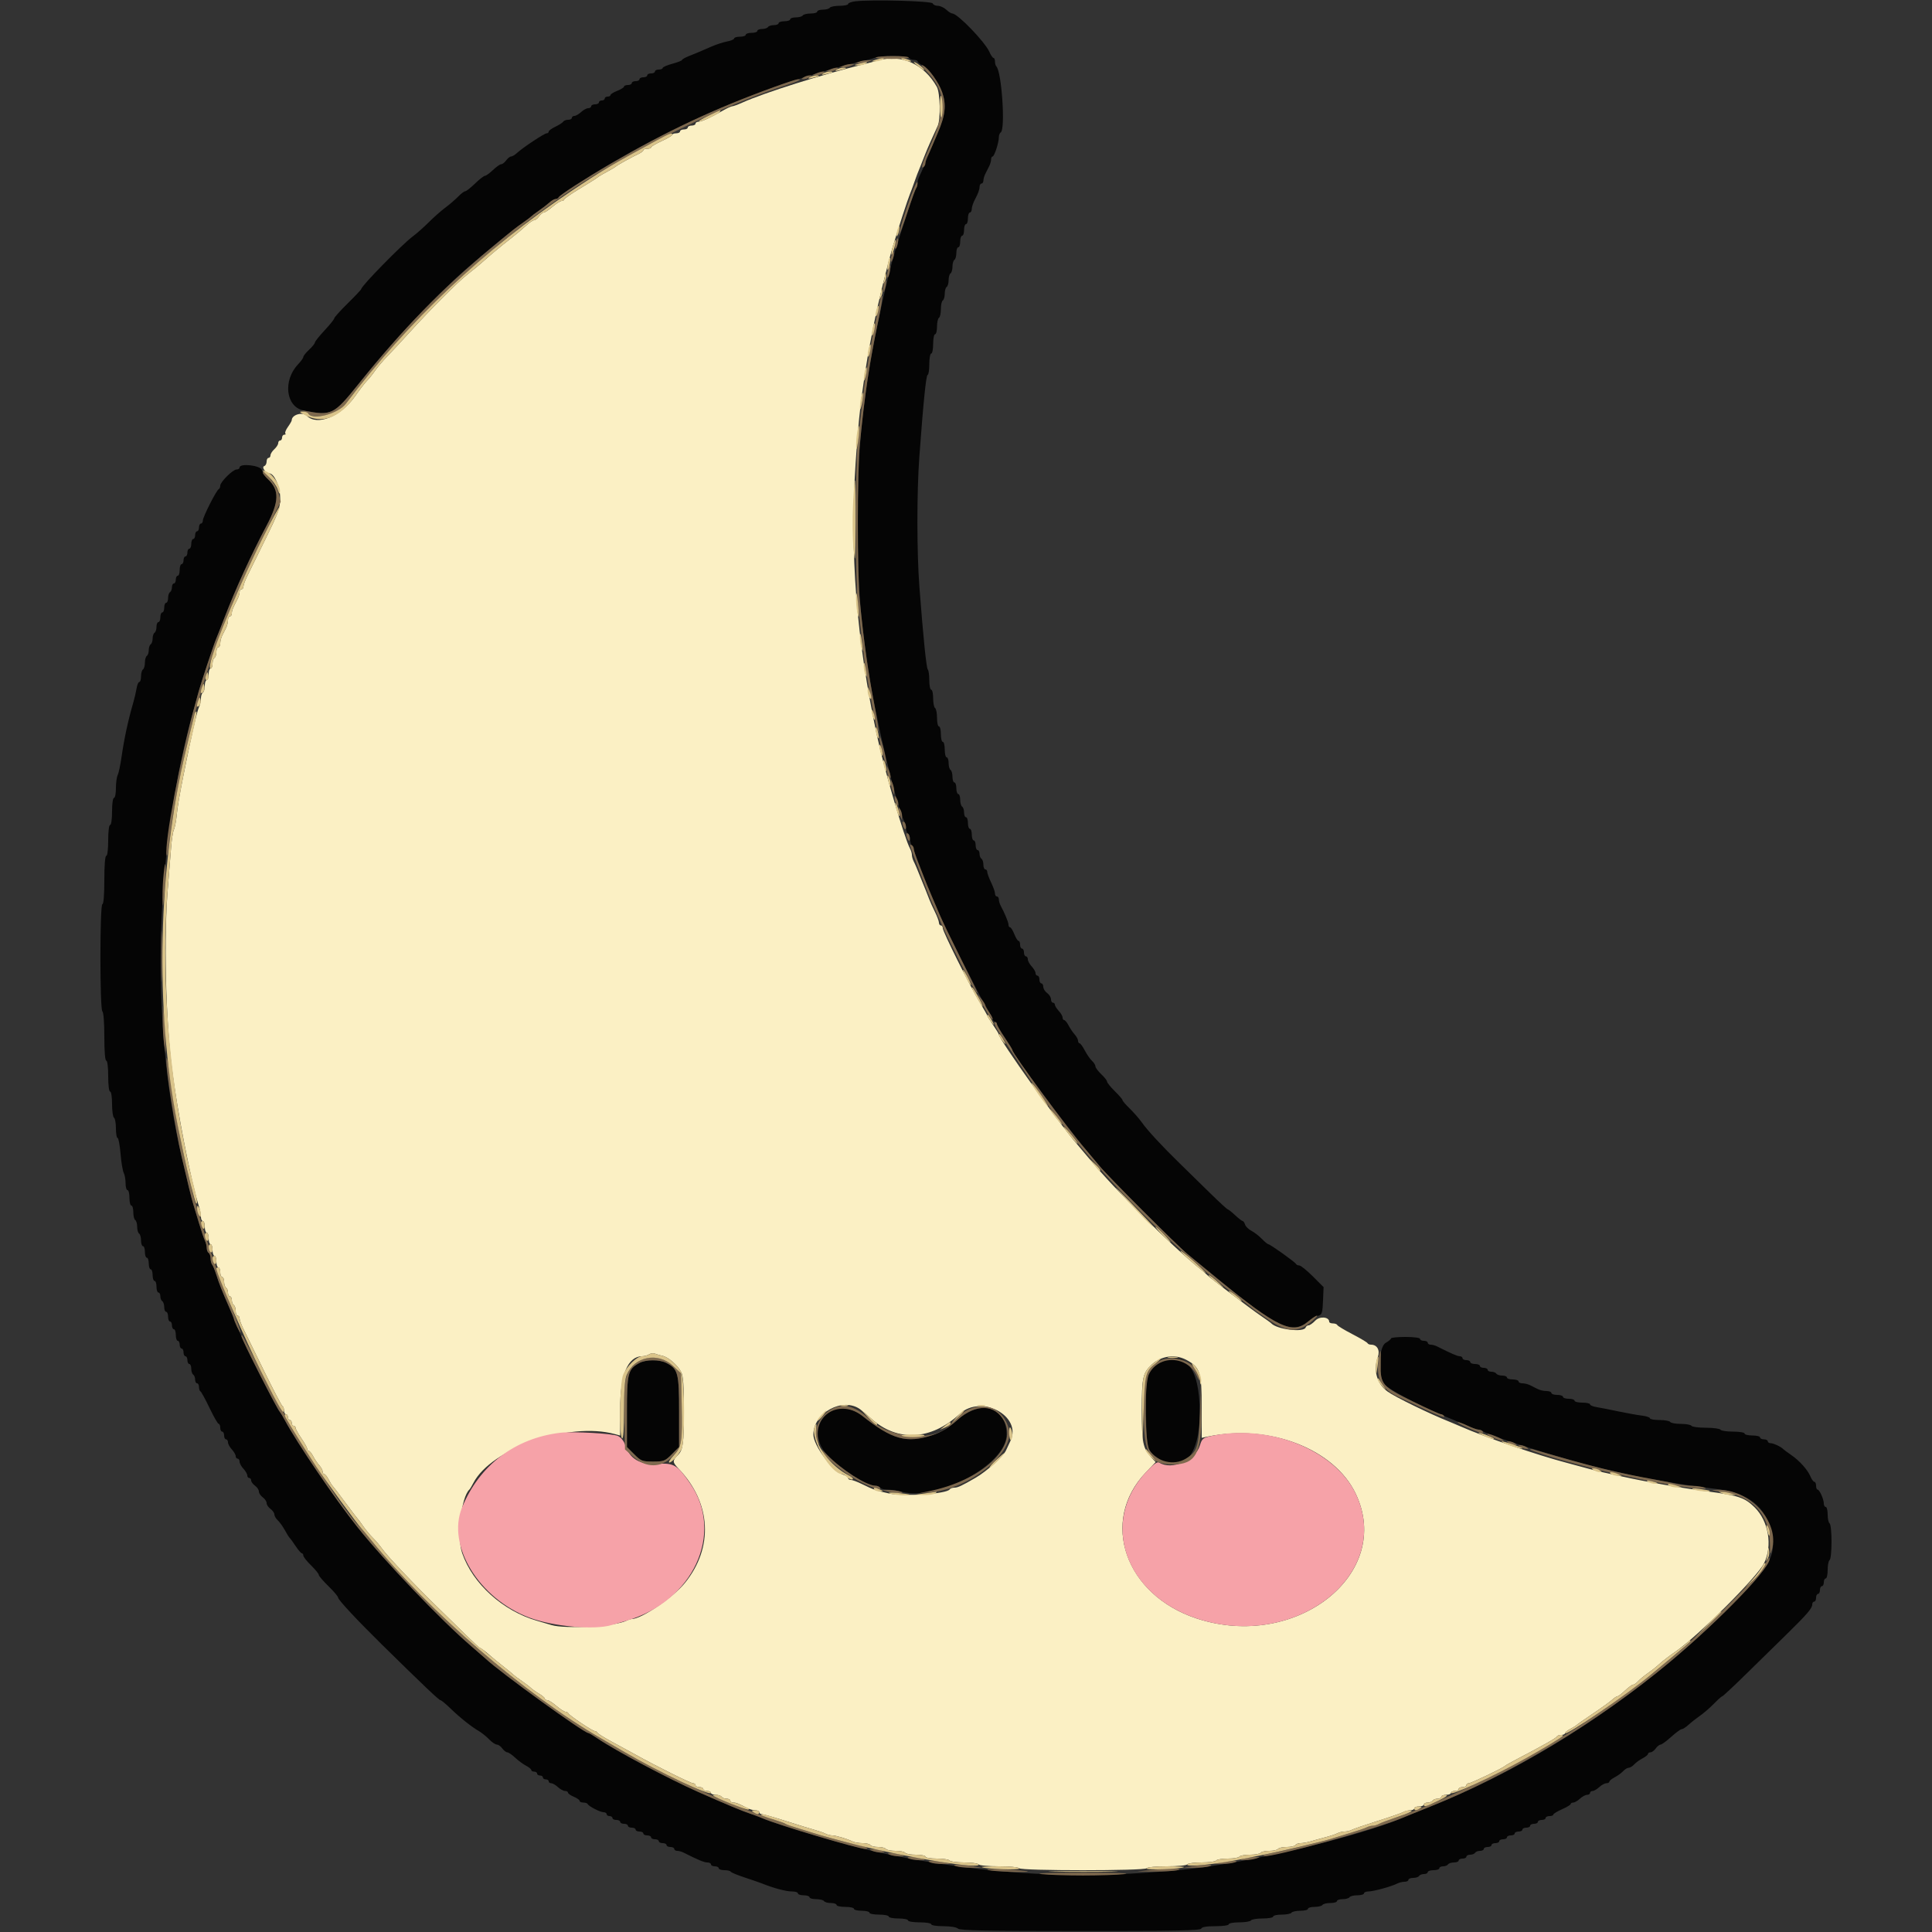 <svg id="svg" version="1.1" xmlns="http://www.w3.org/2000/svg" xmlns:xlink="http://www.w3.org/1999/xlink" width="400" height="400" viewBox="0, 0, 400,400"><rect x="0" y="0" width="400" height="400" fill="#333333" stroke="none"/><g id="svgg"><path id="path0" d="M177.100 0.270 C 176.275 0.368,175.600 0.617,175.600 0.824 C 175.600 1.031,174.801 1.200,173.824 1.200 C 172.847 1.200,171.936 1.380,171.800 1.600 C 171.664 1.820,171.023 2.000,170.376 2.000 C 169.729 2.000,169.200 2.180,169.200 2.400 C 169.200 2.620,168.581 2.800,167.824 2.800 C 167.067 2.800,166.336 2.980,166.200 3.200 C 166.064 3.420,165.423 3.600,164.776 3.600 C 164.129 3.600,163.600 3.780,163.600 4.000 C 163.600 4.220,163.060 4.400,162.400 4.400 C 161.740 4.400,161.200 4.580,161.200 4.800 C 161.200 5.020,160.761 5.200,160.224 5.200 C 159.687 5.200,159.136 5.380,159.000 5.600 C 158.864 5.820,158.313 6.000,157.776 6.000 C 157.239 6.000,156.800 6.180,156.800 6.400 C 156.800 6.620,156.260 6.800,155.600 6.800 C 154.940 6.800,154.400 6.980,154.400 7.200 C 154.400 7.420,153.860 7.600,153.200 7.600 C 152.540 7.600,152.000 7.760,152.000 7.955 C 152.000 8.151,151.338 8.435,150.529 8.587 C 149.719 8.739,148.234 9.227,147.229 9.671 C 146.223 10.116,145.040 10.627,144.600 10.806 C 144.160 10.986,143.215 11.372,142.500 11.664 C 141.785 11.956,141.200 12.299,141.200 12.425 C 141.200 12.552,140.300 12.900,139.200 13.200 C 138.100 13.500,137.200 13.892,137.200 14.072 C 137.200 14.253,136.840 14.400,136.400 14.400 C 135.960 14.400,135.600 14.580,135.600 14.800 C 135.600 15.020,135.240 15.200,134.800 15.200 C 134.360 15.200,134.000 15.380,134.000 15.600 C 134.000 15.820,133.640 16.000,133.200 16.000 C 132.760 16.000,132.400 16.180,132.400 16.400 C 132.400 16.620,132.040 16.800,131.600 16.800 C 131.160 16.800,130.800 16.980,130.800 17.200 C 130.800 17.420,130.440 17.600,130.000 17.600 C 129.560 17.600,129.200 17.746,129.200 17.925 C 129.200 18.104,128.570 18.498,127.800 18.800 C 127.030 19.102,126.400 19.496,126.400 19.675 C 126.400 19.854,126.130 20.000,125.800 20.000 C 125.470 20.000,125.200 20.180,125.200 20.400 C 125.200 20.620,124.930 20.800,124.600 20.800 C 124.270 20.800,124.000 20.980,124.000 21.200 C 124.000 21.420,123.640 21.600,123.200 21.600 C 122.760 21.600,122.400 21.780,122.400 22.000 C 122.400 22.220,122.122 22.400,121.783 22.400 C 121.444 22.400,120.780 22.760,120.308 23.200 C 119.836 23.640,119.213 24.000,118.925 24.000 C 118.636 24.000,118.400 24.180,118.400 24.400 C 118.400 24.620,118.051 24.800,117.624 24.800 C 117.197 24.800,116.739 24.975,116.607 25.189 C 116.474 25.403,115.744 25.874,114.983 26.235 C 114.222 26.596,113.600 27.051,113.600 27.246 C 113.600 27.441,113.410 27.600,113.178 27.600 C 112.703 27.600,108.215 30.576,107.025 31.681 C 106.598 32.076,106.053 32.400,105.813 32.400 C 105.573 32.400,105.117 32.760,104.800 33.200 C 104.483 33.640,104.020 34.000,103.771 34.000 C 103.522 34.000,102.754 34.540,102.063 35.200 C 101.372 35.860,100.626 36.400,100.404 36.400 C 100.182 36.400,99.259 37.120,98.352 38.000 C 97.445 38.880,96.527 39.600,96.312 39.600 C 96.097 39.600,95.444 40.096,94.860 40.701 C 94.277 41.307,93.080 42.336,92.200 42.989 C 91.320 43.641,89.790 44.991,88.800 45.988 C 87.810 46.984,86.297 48.325,85.438 48.967 C 83.198 50.642,74.800 59.219,74.800 59.833 C 74.800 59.946,73.540 61.281,72.000 62.800 C 70.460 64.319,69.200 65.718,69.200 65.910 C 69.200 66.102,68.300 67.222,67.200 68.400 C 66.100 69.578,65.200 70.707,65.200 70.910 C 65.200 71.113,64.660 71.783,64.000 72.400 C 63.340 73.017,62.800 73.692,62.800 73.901 C 62.800 74.110,62.305 74.804,61.700 75.443 C 58.538 78.782,59.174 84.222,62.813 84.968 C 68.626 86.158,69.056 85.950,74.287 79.434 C 81.150 70.883,89.873 61.542,96.200 55.968 C 99.990 52.629,106.336 47.451,108.400 46.014 C 109.170 45.477,109.890 44.931,110.000 44.800 C 110.110 44.669,110.830 44.125,111.600 43.592 C 112.370 43.058,113.349 42.302,113.775 41.911 C 114.202 41.520,114.772 41.200,115.042 41.200 C 115.312 41.200,115.593 41.042,115.667 40.849 C 115.740 40.655,117.330 39.516,119.200 38.316 C 133.125 29.381,148.421 21.969,162.800 17.186 C 167.965 15.468,174.693 13.524,178.000 12.795 C 179.210 12.528,180.613 12.150,181.119 11.955 C 182.375 11.470,187.894 11.505,188.200 12.000 C 188.336 12.220,188.797 12.400,189.224 12.400 C 189.651 12.400,190.000 12.551,190.000 12.736 C 190.000 12.920,190.451 13.277,191.003 13.529 C 192.206 14.077,194.329 16.984,195.060 19.085 C 195.971 21.700,195.728 23.880,194.113 27.600 C 193.122 29.882,192.339 31.747,192.013 32.600 C 191.491 33.965,190.723 35.768,190.353 36.495 C 190.159 36.877,190.000 37.464,190.000 37.800 C 190.000 38.136,189.825 38.723,189.611 39.105 C 189.291 39.679,187.804 44.104,185.615 51.000 C 183.788 56.756,180.891 70.048,179.643 78.400 C 178.039 89.135,177.595 95.586,177.595 108.200 C 177.595 121.064,177.941 126.062,179.655 138.000 C 181.072 147.865,185.570 166.906,187.237 170.095 C 187.437 170.477,187.600 171.141,187.600 171.571 C 187.600 172.001,187.780 172.464,188.000 172.600 C 188.220 172.736,188.400 173.199,188.400 173.629 C 188.400 174.059,188.566 174.723,188.768 175.105 C 188.970 175.487,189.528 176.880,190.007 178.200 C 190.486 179.520,191.040 181.005,191.239 181.500 C 191.438 181.995,191.762 182.805,191.960 183.300 C 192.158 183.795,192.672 185.010,193.101 186.000 C 193.530 186.990,194.223 188.610,194.640 189.600 C 195.846 192.461,202.669 206.000,204.013 208.200 C 204.685 209.300,205.338 210.515,205.464 210.900 C 205.590 211.285,205.852 211.600,206.047 211.600 C 206.241 211.600,206.400 211.790,206.400 212.022 C 206.400 212.254,207.120 213.504,208.000 214.800 C 208.880 216.096,209.600 217.264,209.600 217.396 C 209.600 218.144,221.052 233.680,224.788 238.000 C 225.454 238.770,226.764 240.333,227.699 241.474 C 229.418 243.570,243.584 257.752,245.806 259.600 C 247.029 260.618,250.731 263.665,252.194 264.857 C 264.411 274.822,267.431 276.261,270.751 273.700 C 271.535 273.095,272.542 272.502,272.988 272.383 C 273.692 272.195,273.815 271.789,273.917 269.326 L 274.033 266.485 271.791 264.243 C 270.557 263.009,269.305 262.000,269.007 262.000 C 268.710 262.000,268.407 261.862,268.333 261.693 C 268.168 261.312,262.958 257.600,262.589 257.600 C 262.441 257.600,261.844 257.105,261.260 256.500 C 260.677 255.895,259.708 255.146,259.107 254.836 C 258.505 254.526,257.908 253.941,257.780 253.536 C 257.651 253.131,257.423 252.799,257.273 252.798 C 257.123 252.797,256.425 252.257,255.722 251.598 C 255.019 250.939,254.341 250.400,254.216 250.400 C 254.091 250.400,252.472 248.915,250.619 247.100 C 248.766 245.285,245.933 242.514,244.325 240.943 C 240.483 237.190,237.553 234.023,236.377 232.352 C 235.854 231.608,234.745 230.339,233.913 229.531 C 233.081 228.724,232.400 227.931,232.400 227.769 C 232.400 227.607,231.680 226.769,230.800 225.907 C 229.920 225.044,229.200 224.154,229.200 223.930 C 229.200 223.705,228.660 223.017,228.000 222.400 C 227.340 221.783,226.800 221.057,226.800 220.786 C 226.800 220.516,226.483 220.003,226.094 219.647 C 225.706 219.291,225.036 218.325,224.604 217.500 C 224.172 216.675,223.679 216.000,223.509 216.000 C 223.339 216.000,223.200 215.764,223.200 215.475 C 223.200 215.187,222.885 214.602,222.500 214.175 C 222.115 213.749,221.545 212.905,221.232 212.300 C 220.920 211.695,220.515 211.200,220.332 211.200 C 220.150 211.200,220.000 210.964,220.000 210.675 C 220.000 210.387,219.640 209.764,219.200 209.292 C 218.760 208.820,218.400 208.246,218.400 208.017 C 218.400 207.788,218.220 207.600,218.000 207.600 C 217.780 207.600,217.600 207.280,217.600 206.888 C 217.600 206.497,217.240 205.917,216.800 205.600 C 216.360 205.283,216.000 204.703,216.000 204.312 C 216.000 203.920,215.820 203.600,215.600 203.600 C 215.380 203.600,215.200 203.240,215.200 202.800 C 215.200 202.360,215.020 202.000,214.800 202.000 C 214.580 202.000,214.400 201.764,214.400 201.475 C 214.400 201.187,214.040 200.564,213.600 200.092 C 213.160 199.620,212.800 198.956,212.800 198.617 C 212.800 198.278,212.620 198.000,212.400 198.000 C 212.180 198.000,212.000 197.640,212.000 197.200 C 212.000 196.760,211.820 196.400,211.600 196.400 C 211.380 196.400,211.200 196.040,211.200 195.600 C 211.200 195.160,211.054 194.800,210.875 194.800 C 210.696 194.800,210.302 194.170,210.000 193.400 C 209.698 192.630,209.304 192.000,209.125 192.000 C 208.946 192.000,208.800 191.758,208.800 191.461 C 208.800 190.960,208.043 189.117,207.174 187.505 C 206.968 187.123,206.800 186.538,206.800 186.205 C 206.800 185.872,206.620 185.600,206.400 185.600 C 206.180 185.600,206.000 185.321,206.000 184.981 C 206.000 184.640,205.640 183.616,205.200 182.706 C 204.760 181.795,204.400 180.814,204.400 180.525 C 204.400 180.236,204.220 180.000,204.000 180.000 C 203.780 180.000,203.600 179.561,203.600 179.024 C 203.600 178.487,203.420 177.936,203.200 177.800 C 202.980 177.664,202.800 177.203,202.800 176.776 C 202.800 176.349,202.620 176.000,202.400 176.000 C 202.180 176.000,202.000 175.550,202.000 175.000 C 202.000 174.450,201.820 174.000,201.600 174.000 C 201.380 174.000,201.200 173.460,201.200 172.800 C 201.200 172.140,201.020 171.600,200.800 171.600 C 200.580 171.600,200.400 171.060,200.400 170.400 C 200.400 169.740,200.220 169.200,200.000 169.200 C 199.780 169.200,199.600 168.761,199.600 168.224 C 199.600 167.687,199.420 167.136,199.200 167.000 C 198.980 166.864,198.800 166.223,198.800 165.576 C 198.800 164.929,198.620 164.400,198.400 164.400 C 198.180 164.400,198.000 163.860,198.000 163.200 C 198.000 162.540,197.820 162.000,197.600 162.000 C 197.380 162.000,197.200 161.471,197.200 160.824 C 197.200 160.177,197.020 159.536,196.800 159.400 C 196.580 159.264,196.400 158.623,196.400 157.976 C 196.400 157.329,196.220 156.800,196.000 156.800 C 195.780 156.800,195.600 156.080,195.600 155.200 C 195.600 154.320,195.420 153.600,195.200 153.600 C 194.980 153.600,194.800 152.880,194.800 152.000 C 194.800 151.120,194.620 150.400,194.400 150.400 C 194.180 150.400,194.000 149.601,194.000 148.624 C 194.000 147.647,193.820 146.736,193.600 146.600 C 193.380 146.464,193.200 145.553,193.200 144.576 C 193.200 143.599,193.020 142.800,192.800 142.800 C 192.580 142.800,192.400 141.930,192.400 140.867 C 192.400 139.803,192.265 138.800,192.100 138.637 C 191.797 138.337,191.174 132.239,190.359 121.600 C 189.808 114.398,189.798 102.005,190.339 94.600 C 191.165 83.277,191.742 77.600,192.067 77.600 C 192.250 77.600,192.400 76.610,192.400 75.400 C 192.400 74.190,192.580 73.200,192.800 73.200 C 193.020 73.200,193.200 72.300,193.200 71.200 C 193.200 70.100,193.380 69.200,193.600 69.200 C 193.820 69.200,194.000 68.491,194.000 67.624 C 194.000 66.757,194.180 65.936,194.400 65.800 C 194.620 65.664,194.800 64.854,194.800 64.000 C 194.800 63.146,194.980 62.336,195.200 62.200 C 195.420 62.064,195.600 61.434,195.600 60.800 C 195.600 60.166,195.780 59.536,196.000 59.400 C 196.220 59.264,196.400 58.634,196.400 58.000 C 196.400 57.366,196.580 56.736,196.800 56.600 C 197.020 56.464,197.200 55.834,197.200 55.200 C 197.200 54.566,197.380 53.936,197.600 53.800 C 197.820 53.664,198.000 53.023,198.000 52.376 C 198.000 51.729,198.180 51.200,198.400 51.200 C 198.620 51.200,198.800 50.660,198.800 50.000 C 198.800 49.340,198.980 48.800,199.200 48.800 C 199.420 48.800,199.600 48.260,199.600 47.600 C 199.600 46.940,199.780 46.400,200.000 46.400 C 200.220 46.400,200.400 45.860,200.400 45.200 C 200.400 44.540,200.580 44.000,200.800 44.000 C 201.020 44.000,201.200 43.645,201.200 43.212 C 201.200 42.779,201.560 41.783,202.000 41.000 C 202.440 40.217,202.800 39.221,202.800 38.788 C 202.800 38.355,202.980 38.000,203.200 38.000 C 203.420 38.000,203.600 37.728,203.600 37.395 C 203.600 37.062,203.780 36.432,204.000 35.995 C 204.220 35.558,204.580 34.842,204.800 34.405 C 205.020 33.968,205.200 33.338,205.200 33.005 C 205.200 32.672,205.336 32.400,205.503 32.400 C 205.865 32.400,206.800 29.538,206.800 28.430 C 206.800 27.999,206.980 27.536,207.200 27.400 C 208.191 26.787,207.393 14.859,206.286 13.753 C 206.129 13.595,206.000 13.137,206.000 12.733 C 206.000 12.330,205.864 12.000,205.698 12.000 C 205.531 12.000,205.140 11.424,204.828 10.719 C 203.915 8.657,198.256 2.800,197.176 2.800 C 196.951 2.800,196.380 2.440,195.908 2.000 C 195.436 1.560,194.648 1.200,194.158 1.200 C 193.668 1.200,193.193 0.978,193.102 0.706 C 192.935 0.206,180.495 -0.133,177.100 0.270 M49.600 96.800 C 49.600 97.020,49.324 97.200,48.987 97.200 C 48.208 97.200,45.600 99.783,45.600 100.553 C 45.600 100.872,45.461 101.193,45.291 101.267 C 44.818 101.470,42.000 107.029,42.000 107.758 C 42.000 108.111,41.820 108.400,41.600 108.400 C 41.380 108.400,41.200 108.760,41.200 109.200 C 41.200 109.640,41.020 110.000,40.800 110.000 C 40.580 110.000,40.400 110.360,40.400 110.800 C 40.400 111.240,40.220 111.600,40.000 111.600 C 39.780 111.600,39.600 112.050,39.600 112.600 C 39.600 113.150,39.420 113.600,39.200 113.600 C 38.980 113.600,38.800 113.960,38.800 114.400 C 38.800 114.840,38.620 115.200,38.400 115.200 C 38.180 115.200,38.000 115.560,38.000 116.000 C 38.000 116.440,37.820 116.800,37.600 116.800 C 37.380 116.800,37.200 117.340,37.200 118.000 C 37.200 118.660,37.020 119.200,36.800 119.200 C 36.580 119.200,36.400 119.560,36.400 120.000 C 36.400 120.440,36.220 120.800,36.000 120.800 C 35.780 120.800,35.600 121.149,35.600 121.576 C 35.600 122.003,35.420 122.464,35.200 122.600 C 34.980 122.736,34.800 123.287,34.800 123.824 C 34.800 124.361,34.620 124.800,34.400 124.800 C 34.180 124.800,34.000 125.250,34.000 125.800 C 34.000 126.350,33.820 126.800,33.600 126.800 C 33.380 126.800,33.200 127.250,33.200 127.800 C 33.200 128.350,33.020 128.800,32.800 128.800 C 32.580 128.800,32.400 129.239,32.400 129.776 C 32.400 130.313,32.220 130.864,32.000 131.000 C 31.780 131.136,31.600 131.676,31.600 132.200 C 31.600 132.724,31.420 133.264,31.200 133.400 C 30.980 133.536,30.800 134.076,30.800 134.600 C 30.800 135.124,30.620 135.664,30.400 135.800 C 30.180 135.936,30.000 136.566,30.000 137.200 C 30.000 137.834,29.820 138.464,29.600 138.600 C 29.380 138.736,29.200 139.377,29.200 140.024 C 29.200 140.671,29.040 141.200,28.844 141.200 C 28.648 141.200,28.395 141.785,28.281 142.500 C 28.167 143.215,27.866 144.520,27.611 145.400 C 26.501 149.228,25.730 152.805,25.153 156.800 C 24.915 158.450,24.558 160.113,24.360 160.495 C 24.162 160.877,24.000 162.092,24.000 163.195 C 24.000 164.298,23.820 165.200,23.600 165.200 C 23.371 165.200,23.200 166.400,23.200 168.000 C 23.200 169.600,23.029 170.800,22.800 170.800 C 22.567 170.800,22.400 172.133,22.400 174.000 C 22.400 175.867,22.233 177.200,22.000 177.200 C 21.755 177.200,21.600 179.133,21.600 182.200 C 21.600 185.267,21.445 187.200,21.200 187.200 C 20.653 187.200,20.653 209.062,21.200 209.400 C 21.432 209.543,21.600 211.737,21.600 214.624 C 21.600 217.675,21.755 219.600,22.000 219.600 C 22.233 219.600,22.400 220.933,22.400 222.800 C 22.400 224.667,22.567 226.000,22.800 226.000 C 23.025 226.000,23.200 227.125,23.200 228.576 C 23.200 229.993,23.380 231.264,23.600 231.400 C 23.820 231.536,24.000 232.537,24.000 233.624 C 24.000 234.711,24.154 235.600,24.342 235.600 C 24.531 235.600,24.807 237.063,24.956 238.852 C 25.105 240.640,25.401 242.429,25.614 242.826 C 25.826 243.223,26.000 244.189,26.000 244.974 C 26.000 245.758,26.180 246.400,26.400 246.400 C 26.620 246.400,26.800 247.120,26.800 248.000 C 26.800 248.880,26.980 249.600,27.200 249.600 C 27.420 249.600,27.600 250.219,27.600 250.976 C 27.600 251.733,27.780 252.464,28.000 252.600 C 28.220 252.736,28.400 253.366,28.400 254.000 C 28.400 254.634,28.580 255.264,28.800 255.400 C 29.020 255.536,29.200 256.177,29.200 256.824 C 29.200 257.471,29.380 258.000,29.600 258.000 C 29.820 258.000,30.000 258.540,30.000 259.200 C 30.000 259.860,30.180 260.400,30.400 260.400 C 30.620 260.400,30.800 260.940,30.800 261.600 C 30.800 262.260,30.980 262.800,31.200 262.800 C 31.420 262.800,31.600 263.340,31.600 264.000 C 31.600 264.660,31.780 265.200,32.000 265.200 C 32.220 265.200,32.400 265.740,32.400 266.400 C 32.400 267.060,32.580 267.600,32.800 267.600 C 33.020 267.600,33.200 267.949,33.200 268.376 C 33.200 268.803,33.380 269.264,33.600 269.400 C 33.820 269.536,34.000 270.087,34.000 270.624 C 34.000 271.161,34.180 271.600,34.400 271.600 C 34.620 271.600,34.800 272.050,34.800 272.600 C 34.800 273.150,34.980 273.600,35.200 273.600 C 35.420 273.600,35.600 273.960,35.600 274.400 C 35.600 274.840,35.780 275.200,36.000 275.200 C 36.220 275.200,36.400 275.740,36.400 276.400 C 36.400 277.060,36.580 277.600,36.800 277.600 C 37.020 277.600,37.200 277.960,37.200 278.400 C 37.200 278.840,37.380 279.200,37.600 279.200 C 37.820 279.200,38.000 279.560,38.000 280.000 C 38.000 280.440,38.180 280.800,38.400 280.800 C 38.620 280.800,38.800 281.160,38.800 281.600 C 38.800 282.040,38.980 282.400,39.200 282.400 C 39.420 282.400,39.600 282.839,39.600 283.376 C 39.600 283.913,39.780 284.464,40.000 284.600 C 40.220 284.736,40.400 285.197,40.400 285.624 C 40.400 286.051,40.580 286.400,40.800 286.400 C 41.020 286.400,41.200 286.745,41.200 287.167 C 41.200 287.588,41.335 287.993,41.500 288.067 C 41.665 288.140,42.511 289.685,43.380 291.500 C 44.249 293.315,45.104 294.800,45.280 294.800 C 45.456 294.800,45.600 295.160,45.600 295.600 C 45.600 296.040,45.780 296.400,46.000 296.400 C 46.220 296.400,46.400 296.760,46.400 297.200 C 46.400 297.640,46.580 298.000,46.800 298.000 C 47.020 298.000,47.200 298.278,47.200 298.617 C 47.200 298.956,47.560 299.620,48.000 300.092 C 48.440 300.564,48.800 301.187,48.800 301.475 C 48.800 301.764,48.980 302.000,49.200 302.000 C 49.420 302.000,49.600 302.278,49.600 302.617 C 49.600 302.956,49.960 303.620,50.400 304.092 C 50.840 304.564,51.200 305.187,51.200 305.475 C 51.200 305.764,51.380 306.000,51.600 306.000 C 51.820 306.000,52.000 306.230,52.000 306.512 C 52.000 306.793,52.360 307.283,52.800 307.600 C 53.240 307.917,53.600 308.457,53.600 308.800 C 53.600 309.143,53.960 309.683,54.400 310.000 C 54.840 310.317,55.200 310.857,55.200 311.200 C 55.200 311.543,55.560 312.083,56.000 312.400 C 56.440 312.717,56.800 313.231,56.800 313.541 C 56.800 313.852,57.115 314.397,57.500 314.753 C 57.885 315.109,58.546 316.030,58.970 316.800 C 59.393 317.570,59.845 318.290,59.973 318.400 C 60.102 318.510,60.656 319.274,61.204 320.097 C 61.752 320.921,62.335 321.596,62.500 321.597 C 62.665 321.599,62.800 321.808,62.800 322.062 C 62.800 322.317,63.520 323.231,64.400 324.093 C 65.280 324.956,66.000 325.839,66.000 326.057 C 66.000 326.274,66.900 327.329,68.000 328.400 C 69.100 329.471,70.000 330.534,70.000 330.761 C 70.000 331.217,74.004 335.510,79.119 340.538 C 87.664 348.938,90.885 352.000,91.178 352.000 C 91.352 352.000,92.283 352.765,93.247 353.700 C 95.226 355.619,97.597 357.510,99.143 358.400 C 99.716 358.730,100.666 359.495,101.253 360.100 C 101.840 360.705,102.569 361.200,102.872 361.200 C 103.175 361.200,103.683 361.560,104.000 362.000 C 104.317 362.440,104.780 362.800,105.029 362.800 C 105.278 362.800,106.006 363.295,106.648 363.900 C 107.289 364.505,108.306 365.255,108.907 365.568 C 109.508 365.880,110.000 366.285,110.000 366.468 C 110.000 366.650,110.270 366.800,110.600 366.800 C 110.930 366.800,111.200 366.980,111.200 367.200 C 111.200 367.420,111.470 367.600,111.800 367.600 C 112.130 367.600,112.400 367.780,112.400 368.000 C 112.400 368.220,112.670 368.400,113.000 368.400 C 113.330 368.400,113.600 368.580,113.600 368.800 C 113.600 369.020,113.836 369.200,114.125 369.200 C 114.413 369.200,115.036 369.560,115.508 370.000 C 115.980 370.440,116.644 370.800,116.983 370.800 C 117.322 370.800,117.600 370.958,117.600 371.151 C 117.600 371.345,118.140 371.727,118.800 372.000 C 119.460 372.273,120.000 372.655,120.000 372.849 C 120.000 373.042,120.345 373.200,120.767 373.200 C 121.188 373.200,121.593 373.335,121.667 373.500 C 121.877 373.973,124.256 375.200,124.962 375.200 C 125.313 375.200,125.600 375.380,125.600 375.600 C 125.600 375.820,125.870 376.000,126.200 376.000 C 126.530 376.000,126.800 376.180,126.800 376.400 C 126.800 376.620,127.160 376.800,127.600 376.800 C 128.040 376.800,128.400 376.980,128.400 377.200 C 128.400 377.420,128.760 377.600,129.200 377.600 C 129.640 377.600,130.000 377.780,130.000 378.000 C 130.000 378.220,130.360 378.400,130.800 378.400 C 131.240 378.400,131.600 378.580,131.600 378.800 C 131.600 379.020,131.960 379.200,132.400 379.200 C 132.840 379.200,133.200 379.380,133.200 379.600 C 133.200 379.820,133.560 380.000,134.000 380.000 C 134.440 380.000,134.800 380.180,134.800 380.400 C 134.800 380.620,135.160 380.800,135.600 380.800 C 136.040 380.800,136.400 380.980,136.400 381.200 C 136.400 381.420,136.760 381.600,137.200 381.600 C 137.640 381.600,138.000 381.780,138.000 382.000 C 138.000 382.220,138.360 382.400,138.800 382.400 C 139.240 382.400,139.600 382.580,139.600 382.800 C 139.600 383.020,139.872 383.200,140.205 383.200 C 140.538 383.200,141.123 383.357,141.505 383.550 C 144.611 385.114,145.779 385.600,146.438 385.600 C 146.857 385.600,147.200 385.780,147.200 386.000 C 147.200 386.220,147.560 386.400,148.000 386.400 C 148.440 386.400,148.800 386.580,148.800 386.800 C 148.800 387.020,149.325 387.200,149.967 387.200 C 150.608 387.200,151.193 387.335,151.267 387.501 C 151.340 387.666,152.660 388.215,154.200 388.721 C 155.740 389.227,157.360 389.787,157.800 389.966 C 160.066 390.886,162.743 391.604,163.900 391.602 C 164.615 391.601,165.200 391.780,165.200 392.000 C 165.200 392.220,165.740 392.400,166.400 392.400 C 167.060 392.400,167.600 392.580,167.600 392.800 C 167.600 393.020,168.219 393.200,168.976 393.200 C 169.733 393.200,170.464 393.380,170.600 393.600 C 170.736 393.820,171.377 394.000,172.024 394.000 C 172.671 394.000,173.200 394.180,173.200 394.400 C 173.200 394.620,174.010 394.800,175.000 394.800 C 175.990 394.800,176.800 394.980,176.800 395.200 C 176.800 395.420,177.520 395.600,178.400 395.600 C 179.280 395.600,180.000 395.780,180.000 396.000 C 180.000 396.220,180.900 396.400,182.000 396.400 C 183.100 396.400,184.000 396.580,184.000 396.800 C 184.000 397.020,184.900 397.200,186.000 397.200 C 187.100 397.200,188.000 397.380,188.000 397.600 C 188.000 397.822,189.067 398.000,190.400 398.000 C 191.733 398.000,192.800 398.178,192.800 398.400 C 192.800 398.624,193.907 398.800,195.320 398.800 C 196.803 398.800,198.046 399.006,198.340 399.300 C 198.729 399.689,204.343 399.800,223.687 399.800 C 243.208 399.800,248.569 399.693,248.700 399.300 C 248.812 398.964,249.776 398.800,251.633 398.800 C 253.211 398.800,254.400 398.628,254.400 398.400 C 254.400 398.180,255.379 398.000,256.576 398.000 C 257.773 398.000,258.864 397.820,259.000 397.600 C 259.136 397.380,260.227 397.200,261.424 397.200 C 262.621 397.200,263.600 397.020,263.600 396.800 C 263.600 396.580,264.399 396.400,265.376 396.400 C 266.353 396.400,267.264 396.220,267.400 396.000 C 267.536 395.780,268.357 395.600,269.224 395.600 C 270.091 395.600,270.800 395.420,270.800 395.200 C 270.800 394.980,271.419 394.800,272.176 394.800 C 272.933 394.800,273.664 394.620,273.800 394.400 C 273.936 394.180,274.667 394.000,275.424 394.000 C 276.181 394.000,276.800 393.820,276.800 393.600 C 276.800 393.380,277.329 393.200,277.976 393.200 C 278.623 393.200,279.264 393.020,279.400 392.800 C 279.536 392.580,280.267 392.400,281.024 392.400 C 281.781 392.400,282.400 392.220,282.400 392.000 C 282.400 391.780,282.829 391.600,283.354 391.600 C 284.378 391.600,288.153 390.560,289.295 389.963 C 289.677 389.763,290.352 389.600,290.795 389.600 C 291.238 389.600,291.600 389.420,291.600 389.200 C 291.600 388.980,292.039 388.800,292.576 388.800 C 293.113 388.800,293.664 388.620,293.800 388.400 C 293.936 388.180,294.397 388.000,294.824 388.000 C 295.251 388.000,295.600 387.820,295.600 387.600 C 295.600 387.380,296.140 387.200,296.800 387.200 C 297.460 387.200,298.000 387.020,298.000 386.800 C 298.000 386.580,298.349 386.400,298.776 386.400 C 299.203 386.400,299.664 386.220,299.800 386.000 C 299.936 385.780,300.487 385.600,301.024 385.600 C 301.561 385.600,302.000 385.420,302.000 385.200 C 302.000 384.980,302.360 384.800,302.800 384.800 C 303.240 384.800,303.600 384.620,303.600 384.400 C 303.600 384.180,303.949 384.000,304.376 384.000 C 304.803 384.000,305.264 383.820,305.400 383.600 C 305.536 383.380,305.997 383.200,306.424 383.200 C 306.851 383.200,307.200 383.020,307.200 382.800 C 307.200 382.580,307.560 382.400,308.000 382.400 C 308.440 382.400,308.800 382.220,308.800 382.000 C 308.800 381.780,309.160 381.600,309.600 381.600 C 310.040 381.600,310.400 381.420,310.400 381.200 C 310.400 380.980,310.760 380.800,311.200 380.800 C 311.640 380.800,312.000 380.620,312.000 380.400 C 312.000 380.180,312.360 380.000,312.800 380.000 C 313.240 380.000,313.600 379.820,313.600 379.600 C 313.600 379.380,313.960 379.200,314.400 379.200 C 314.840 379.200,315.200 379.020,315.200 378.800 C 315.200 378.580,315.560 378.400,316.000 378.400 C 316.440 378.400,316.800 378.220,316.800 378.000 C 316.800 377.780,317.160 377.600,317.600 377.600 C 318.040 377.600,318.400 377.420,318.400 377.200 C 318.400 376.980,318.760 376.800,319.200 376.800 C 319.640 376.800,320.000 376.620,320.000 376.400 C 320.000 376.180,320.360 376.000,320.800 376.000 C 321.240 376.000,321.600 375.860,321.600 375.690 C 321.600 375.519,322.408 375.024,323.396 374.590 C 324.384 374.155,325.194 373.665,325.196 373.500 C 325.198 373.335,325.436 373.200,325.725 373.200 C 326.013 373.200,326.636 372.840,327.108 372.400 C 327.580 371.960,328.244 371.600,328.583 371.600 C 328.922 371.600,329.200 371.420,329.200 371.200 C 329.200 370.980,329.436 370.800,329.725 370.800 C 330.013 370.800,330.636 370.440,331.108 370.000 C 331.580 369.560,332.244 369.200,332.583 369.200 C 332.922 369.200,333.200 369.050,333.200 368.868 C 333.200 368.685,333.695 368.281,334.300 367.970 C 334.905 367.660,335.691 367.089,336.047 366.703 C 336.403 366.316,336.922 366.000,337.200 366.000 C 337.478 366.000,337.997 365.684,338.353 365.297 C 338.709 364.911,339.495 364.340,340.100 364.030 C 340.705 363.719,341.200 363.315,341.200 363.132 C 341.200 362.950,341.430 362.800,341.712 362.800 C 341.993 362.800,342.483 362.440,342.800 362.000 C 343.117 361.560,343.569 361.200,343.804 361.200 C 344.040 361.200,345.028 360.480,346.000 359.600 C 346.972 358.720,347.957 358.000,348.188 358.000 C 348.419 358.000,349.056 357.590,349.604 357.089 C 350.152 356.587,351.230 355.738,352.000 355.202 C 352.770 354.665,354.061 353.545,354.869 352.713 C 355.676 351.881,356.443 351.200,356.573 351.200 C 356.702 351.200,358.874 349.175,361.398 346.700 C 363.923 344.225,367.656 340.567,369.694 338.571 C 374.130 334.227,375.200 332.988,375.200 332.197 C 375.200 331.869,375.380 331.600,375.600 331.600 C 375.820 331.600,376.000 331.240,376.000 330.800 C 376.000 330.360,376.180 330.000,376.400 330.000 C 376.620 330.000,376.800 329.640,376.800 329.200 C 376.800 328.760,376.980 328.400,377.200 328.400 C 377.420 328.400,377.600 328.040,377.600 327.600 C 377.600 327.160,377.780 326.800,378.000 326.800 C 378.220 326.800,378.400 326.001,378.400 325.024 C 378.400 324.047,378.580 323.136,378.800 323.000 C 379.020 322.864,379.200 321.154,379.200 319.200 C 379.200 317.246,379.020 315.536,378.800 315.400 C 378.580 315.264,378.400 314.443,378.400 313.576 C 378.400 312.709,378.220 312.000,378.000 312.000 C 377.780 312.000,377.600 311.676,377.600 311.280 C 377.600 310.386,376.706 308.407,376.300 308.403 C 376.135 308.401,376.000 308.040,376.000 307.600 C 376.000 307.160,375.842 306.800,375.649 306.800 C 375.455 306.800,375.090 306.305,374.837 305.700 C 374.246 304.286,372.576 302.426,370.800 301.203 C 370.030 300.672,369.310 300.140,369.200 300.019 C 368.769 299.547,367.180 298.800,366.605 298.800 C 366.272 298.800,366.000 298.620,366.000 298.400 C 366.000 298.180,365.640 298.000,365.200 298.000 C 364.760 298.000,364.400 297.820,364.400 297.600 C 364.400 297.380,363.680 297.200,362.800 297.200 C 361.920 297.200,361.200 297.020,361.200 296.800 C 361.200 296.578,360.141 296.400,358.824 296.400 C 357.517 296.400,356.336 296.220,356.200 296.000 C 356.064 295.780,354.714 295.600,353.200 295.600 C 351.686 295.600,350.336 295.420,350.200 295.200 C 350.064 294.980,349.074 294.800,348.000 294.800 C 346.926 294.800,345.936 294.620,345.800 294.400 C 345.664 294.180,344.663 294.000,343.576 294.000 C 342.489 294.000,341.600 293.838,341.600 293.640 C 341.600 293.442,340.835 293.190,339.900 293.079 C 338.965 292.969,336.760 292.573,335.000 292.201 C 333.240 291.828,331.215 291.431,330.500 291.318 C 329.785 291.205,329.200 290.952,329.200 290.756 C 329.200 290.560,328.480 290.400,327.600 290.400 C 326.720 290.400,326.000 290.220,326.000 290.000 C 326.000 289.780,325.460 289.600,324.800 289.600 C 324.140 289.600,323.600 289.420,323.600 289.200 C 323.600 288.980,323.060 288.800,322.400 288.800 C 321.740 288.800,321.200 288.620,321.200 288.400 C 321.200 288.180,320.748 288.000,320.195 288.000 C 319.642 288.000,318.832 287.820,318.395 287.600 C 317.958 287.380,317.242 287.020,316.805 286.800 C 316.368 286.580,315.648 286.400,315.205 286.400 C 314.762 286.400,314.400 286.220,314.400 286.000 C 314.400 285.780,313.860 285.600,313.200 285.600 C 312.540 285.600,312.000 285.420,312.000 285.200 C 312.000 284.980,311.561 284.800,311.024 284.800 C 310.487 284.800,309.936 284.620,309.800 284.400 C 309.664 284.180,309.203 284.000,308.776 284.000 C 308.349 284.000,308.000 283.820,308.000 283.600 C 308.000 283.380,307.640 283.200,307.200 283.200 C 306.760 283.200,306.400 283.020,306.400 282.800 C 306.400 282.580,305.950 282.400,305.400 282.400 C 304.850 282.400,304.400 282.220,304.400 282.000 C 304.400 281.780,304.040 281.600,303.600 281.600 C 303.160 281.600,302.800 281.420,302.800 281.200 C 302.800 280.980,302.547 280.800,302.238 280.800 C 301.753 280.800,300.480 280.248,297.505 278.750 C 297.123 278.557,296.538 278.400,296.205 278.400 C 295.872 278.400,295.600 278.220,295.600 278.000 C 295.600 277.780,295.240 277.600,294.800 277.600 C 294.360 277.600,294.000 277.420,294.000 277.200 C 294.000 276.969,292.733 276.800,291.000 276.800 C 289.350 276.800,287.999 276.935,287.997 277.100 C 287.996 277.265,287.501 277.681,286.897 278.024 C 285.461 278.841,285.238 284.552,286.565 286.523 C 287.322 287.645,294.748 291.499,300.900 293.960 C 301.395 294.158,302.653 294.698,303.696 295.160 C 304.738 295.622,305.833 296.000,306.129 296.000 C 306.425 296.000,306.786 296.119,306.932 296.265 C 307.780 297.113,323.697 302.130,331.300 303.946 C 333.069 304.369,334.051 304.591,338.500 305.577 C 339.435 305.784,340.920 306.071,341.800 306.215 C 342.680 306.358,344.300 306.640,345.400 306.840 C 347.625 307.245,352.542 307.960,355.000 308.235 C 361.980 309.016,365.643 311.888,366.817 317.500 C 367.771 322.058,366.465 324.377,358.420 332.415 C 340.309 350.508,318.408 365.137,296.100 374.041 C 293.201 375.198,292.181 375.613,290.200 376.442 C 280.919 380.325,258.471 385.677,246.000 386.981 C 223.894 389.291,204.640 388.285,182.600 383.669 C 176.359 382.361,161.361 377.984,157.800 376.430 C 157.360 376.238,156.370 375.864,155.600 375.600 C 153.958 375.036,153.167 374.726,151.000 373.793 C 150.120 373.415,148.860 372.876,148.200 372.596 C 140.071 369.145,128.493 363.153,123.728 359.931 C 122.808 359.309,121.945 358.800,121.810 358.800 C 120.909 358.800,103.518 346.216,100.555 343.420 C 100.310 343.189,98.960 342.014,97.555 340.810 C 91.267 335.420,79.651 323.262,73.999 316.156 C 69.292 310.239,61.532 298.813,58.951 294.000 C 58.538 293.230,58.110 292.510,58.000 292.400 C 57.653 292.053,56.747 290.364,53.816 284.600 C 51.123 279.305,50.106 277.130,48.579 273.400 C 48.219 272.520,47.653 271.170,47.321 270.400 C 45.853 266.990,45.342 265.680,44.745 263.800 C 44.465 262.920,44.093 262.029,43.918 261.820 C 43.743 261.611,43.600 261.037,43.600 260.544 C 43.600 260.051,43.420 259.536,43.200 259.400 C 42.980 259.264,42.800 258.801,42.800 258.371 C 42.800 257.941,42.638 257.277,42.441 256.895 C 42.244 256.513,41.682 254.850,41.193 253.200 C 40.704 251.550,40.159 249.750,39.983 249.200 C 39.703 248.325,38.789 244.586,37.585 239.400 C 30.940 210.763,32.017 175.104,40.411 145.800 C 40.600 145.140,40.923 143.970,41.129 143.200 C 41.590 141.475,44.303 133.296,44.777 132.200 C 44.968 131.760,45.712 129.870,46.431 128.000 C 48.753 121.957,51.963 114.936,55.207 108.800 C 57.787 103.920,57.880 101.487,55.572 99.308 C 54.954 98.726,54.344 97.833,54.217 97.324 C 53.972 96.349,49.600 95.852,49.600 96.800 M132.357 282.199 C 130.014 283.473,129.800 284.316,129.800 292.293 L 129.800 299.587 131.307 301.093 C 132.712 302.499,132.974 302.600,135.200 302.600 C 137.426 302.600,137.688 302.499,139.093 301.093 L 140.600 299.587 140.600 292.293 C 140.600 284.264,140.383 283.432,137.960 282.180 C 136.547 281.449,133.720 281.458,132.357 282.199 M239.768 282.354 C 237.472 283.755,237.117 285.226,237.267 292.730 C 237.411 299.966,237.526 300.386,239.775 301.927 C 244.840 305.397,248.396 301.504,248.399 292.487 C 248.401 282.898,245.145 279.075,239.768 282.354 M172.200 292.080 C 168.730 294.058,168.349 298.204,171.351 301.315 C 174.198 304.266,179.431 307.600,181.217 307.600 C 181.622 307.600,182.064 307.780,182.200 308.000 C 182.336 308.220,182.987 308.400,183.646 308.400 C 184.306 308.400,185.655 308.604,186.644 308.853 C 194.362 310.796,208.400 303.156,208.400 297.012 C 208.400 291.270,203.109 289.666,198.266 293.941 C 196.287 295.689,194.951 296.501,192.999 297.141 C 187.725 298.873,184.701 298.044,178.600 293.194 C 176.464 291.496,173.983 291.064,172.200 292.080 " stroke="none" fill="#050505" fill-rule="evenodd"></path><path id="path1" d="M182.000 12.469 C 181.230 12.683,179.970 13.012,179.200 13.202 C 170.315 15.390,158.210 19.204,153.704 21.236 C 152.772 21.656,151.832 22.000,151.617 22.000 C 151.401 22.000,150.544 22.390,149.712 22.868 C 147.149 24.338,145.267 25.200,144.619 25.200 C 144.279 25.200,144.000 25.380,144.000 25.600 C 144.000 25.820,143.640 26.000,143.200 26.000 C 142.760 26.000,142.400 26.180,142.400 26.400 C 142.400 26.620,142.040 26.800,141.600 26.800 C 141.160 26.800,140.800 26.980,140.800 27.200 C 140.800 27.420,140.440 27.600,140.000 27.600 C 139.560 27.600,139.199 27.735,139.199 27.900 C 139.198 28.065,138.208 28.650,137.000 29.200 C 135.792 29.750,134.802 30.335,134.801 30.500 C 134.801 30.665,134.440 30.800,134.000 30.800 C 133.560 30.800,133.199 30.935,133.197 31.100 C 133.195 31.265,132.790 31.587,132.297 31.817 C 131.035 32.403,127.840 34.160,127.600 34.400 C 127.490 34.510,126.995 34.825,126.500 35.100 C 126.005 35.375,125.195 35.825,124.700 36.100 C 124.205 36.375,123.710 36.694,123.600 36.809 C 123.490 36.925,121.915 37.914,120.100 39.008 C 118.285 40.103,116.800 41.134,116.800 41.299 C 116.800 41.465,116.575 41.600,116.300 41.601 C 116.025 41.601,115.170 42.141,114.400 42.800 C 113.630 43.459,112.815 43.999,112.588 43.999 C 112.362 44.000,111.917 44.360,111.600 44.800 C 111.283 45.240,110.820 45.600,110.571 45.600 C 110.322 45.600,109.587 46.095,108.937 46.700 C 108.288 47.305,106.956 48.428,105.978 49.194 C 103.397 51.219,101.786 52.559,99.800 54.332 C 99.140 54.922,97.790 56.030,96.800 56.795 C 94.820 58.326,89.107 64.045,84.658 68.952 C 83.086 70.685,81.078 72.845,80.195 73.752 C 79.312 74.658,78.150 76.030,77.614 76.800 C 77.077 77.570,76.353 78.470,76.005 78.800 C 75.657 79.130,74.522 80.603,73.484 82.074 C 70.534 86.254,65.665 88.225,63.540 86.100 C 62.647 85.207,60.400 85.859,60.400 87.010 C 60.400 87.156,60.045 87.775,59.612 88.383 C 59.178 88.992,58.938 89.605,59.078 89.745 C 59.219 89.885,59.123 90.000,58.867 90.000 C 58.610 90.000,58.400 90.270,58.400 90.600 C 58.400 90.930,58.220 91.200,58.000 91.200 C 57.780 91.200,57.600 91.442,57.600 91.738 C 57.600 92.034,57.240 92.602,56.800 93.000 C 56.360 93.398,56.000 93.966,56.000 94.262 C 56.000 94.558,55.820 94.800,55.600 94.800 C 55.380 94.800,55.200 95.145,55.200 95.567 C 55.200 95.988,54.975 96.409,54.700 96.502 C 54.100 96.704,55.002 97.997,55.749 98.005 C 56.787 98.016,58.000 100.752,58.006 103.094 C 58.011 105.164,57.699 106.035,54.962 111.600 C 53.284 115.010,51.572 118.492,51.156 119.338 C 50.740 120.184,50.400 121.129,50.400 121.438 C 50.400 121.747,50.220 122.000,50.000 122.000 C 49.780 122.000,49.600 122.272,49.600 122.605 C 49.600 122.938,49.392 123.613,49.138 124.105 C 48.167 125.982,48.000 126.407,48.000 126.995 C 48.000 127.328,47.820 127.600,47.600 127.600 C 47.380 127.600,47.200 127.962,47.200 128.405 C 47.200 128.848,47.020 129.568,46.800 130.005 C 46.580 130.442,46.220 131.158,46.000 131.595 C 45.780 132.032,45.600 132.752,45.600 133.195 C 45.600 133.638,45.420 134.000,45.200 134.000 C 44.980 134.000,44.800 134.439,44.800 134.976 C 44.800 135.513,44.620 136.064,44.400 136.200 C 44.180 136.336,44.000 136.887,44.000 137.424 C 44.000 137.961,43.820 138.400,43.600 138.400 C 43.380 138.400,43.200 138.940,43.200 139.600 C 43.200 140.260,43.020 140.800,42.800 140.800 C 42.580 140.800,42.400 141.329,42.400 141.976 C 42.400 142.623,42.220 143.264,42.000 143.400 C 41.780 143.536,41.600 144.089,41.600 144.629 C 41.600 145.169,41.437 145.923,41.237 146.305 C 40.810 147.122,39.548 152.634,37.966 160.600 C 37.123 164.843,36.750 167.073,36.559 169.000 C 36.450 170.100,36.197 171.360,35.995 171.800 C 35.794 172.240,35.531 173.950,35.411 175.600 C 35.291 177.250,34.996 180.940,34.757 183.800 C 33.910 193.923,34.276 210.632,35.572 221.000 C 36.731 230.278,39.520 244.540,41.208 249.828 C 41.424 250.504,41.600 251.449,41.600 251.928 C 41.600 252.408,41.780 252.800,42.000 252.800 C 42.220 252.800,42.400 253.340,42.400 254.000 C 42.400 254.660,42.580 255.200,42.800 255.200 C 43.020 255.200,43.200 255.740,43.200 256.400 C 43.200 257.060,43.380 257.600,43.600 257.600 C 43.820 257.600,44.000 258.140,44.000 258.800 C 44.000 259.460,44.180 260.000,44.400 260.000 C 44.620 260.000,44.800 260.540,44.800 261.200 C 44.800 261.860,44.980 262.400,45.200 262.400 C 45.420 262.400,45.600 262.850,45.600 263.400 C 45.600 263.950,45.780 264.400,46.000 264.400 C 46.220 264.400,46.400 264.839,46.400 265.376 C 46.400 265.913,46.580 266.464,46.800 266.600 C 47.020 266.736,47.200 267.197,47.200 267.624 C 47.200 268.051,47.380 268.400,47.600 268.400 C 47.820 268.400,48.000 268.749,48.000 269.176 C 48.000 269.603,48.180 270.064,48.400 270.200 C 48.620 270.336,48.800 270.887,48.800 271.424 C 48.800 271.961,48.980 272.400,49.200 272.400 C 49.420 272.400,49.600 272.653,49.600 272.962 C 49.600 273.271,49.941 274.216,50.358 275.062 C 50.775 275.908,52.704 279.840,54.644 283.800 C 56.585 287.760,58.314 291.060,58.486 291.133 C 58.659 291.207,58.800 291.612,58.800 292.033 C 58.800 292.455,58.980 292.800,59.200 292.800 C 59.420 292.800,59.600 293.070,59.600 293.400 C 59.600 293.730,59.780 294.000,60.000 294.000 C 60.220 294.000,60.400 294.270,60.400 294.600 C 60.400 294.930,60.580 295.200,60.800 295.200 C 61.020 295.200,61.200 295.393,61.200 295.628 C 61.200 295.863,61.740 296.841,62.400 297.800 C 63.060 298.759,63.600 299.737,63.600 299.972 C 63.600 300.207,63.750 300.400,63.932 300.400 C 64.115 300.400,64.520 300.895,64.832 301.500 C 65.145 302.105,65.715 302.949,66.100 303.375 C 66.485 303.802,66.800 304.387,66.800 304.675 C 66.800 304.964,66.950 305.200,67.132 305.200 C 67.315 305.200,67.720 305.695,68.032 306.300 C 68.344 306.905,68.702 307.490,68.829 307.600 C 68.955 307.710,70.124 309.240,71.427 311.000 C 72.730 312.760,73.895 314.290,74.017 314.400 C 74.139 314.510,74.673 315.230,75.204 316.000 C 75.735 316.770,76.633 317.850,77.200 318.400 C 77.767 318.950,78.651 319.999,79.165 320.731 C 80.213 322.225,86.177 328.497,90.960 333.136 C 92.698 334.821,95.260 337.325,96.653 338.700 C 98.046 340.075,99.276 341.200,99.388 341.200 C 99.575 341.200,100.636 342.014,101.745 343.008 C 101.995 343.233,103.100 344.133,104.200 345.008 C 105.300 345.884,106.290 346.699,106.400 346.819 C 106.510 346.940,107.230 347.474,108.000 348.006 C 108.770 348.538,109.632 349.198,109.915 349.473 C 110.198 349.747,110.963 350.287,111.615 350.672 C 112.267 351.057,112.800 351.514,112.800 351.686 C 112.800 351.859,113.025 352.000,113.300 352.001 C 113.575 352.001,114.430 352.541,115.200 353.200 C 115.970 353.859,116.810 354.399,117.067 354.399 C 117.323 354.400,117.593 354.547,117.667 354.728 C 117.848 355.175,122.660 358.400,123.145 358.400 C 123.358 358.400,123.593 358.548,123.667 358.729 C 123.740 358.910,125.060 359.739,126.600 360.570 C 128.140 361.401,130.390 362.629,131.600 363.299 C 136.095 365.789,142.957 369.200,143.470 369.200 C 143.762 369.200,144.000 369.380,144.000 369.600 C 144.000 369.820,144.360 370.000,144.800 370.000 C 145.240 370.000,145.600 370.180,145.600 370.400 C 145.600 370.620,145.960 370.800,146.400 370.800 C 146.840 370.800,147.200 370.980,147.200 371.200 C 147.200 371.420,147.639 371.600,148.176 371.600 C 148.713 371.600,149.264 371.780,149.400 372.000 C 149.536 372.220,149.997 372.400,150.424 372.400 C 150.851 372.400,151.200 372.580,151.200 372.800 C 151.200 373.020,151.472 373.200,151.805 373.200 C 152.393 373.200,152.818 373.367,154.695 374.338 C 155.187 374.592,155.952 374.800,156.395 374.800 C 156.838 374.800,157.200 374.980,157.200 375.200 C 157.200 375.420,157.435 375.600,157.721 375.600 C 158.008 375.600,160.213 376.231,162.621 377.002 C 165.030 377.773,167.720 378.600,168.600 378.841 C 169.480 379.081,170.513 379.440,170.895 379.639 C 171.277 379.838,171.894 380.000,172.266 380.000 C 173.023 380.000,175.429 380.711,176.495 381.249 C 176.877 381.442,177.811 381.600,178.571 381.600 C 179.331 381.600,180.064 381.780,180.200 382.000 C 180.336 382.220,181.056 382.400,181.800 382.400 C 182.544 382.400,183.264 382.580,183.400 382.800 C 183.536 383.020,184.436 383.200,185.400 383.200 C 186.364 383.200,187.264 383.380,187.400 383.600 C 187.536 383.820,188.537 384.000,189.624 384.000 C 190.711 384.000,191.600 384.180,191.600 384.400 C 191.600 384.622,192.659 384.800,193.976 384.800 C 195.283 384.800,196.464 384.980,196.600 385.200 C 196.736 385.420,198.086 385.600,199.600 385.600 C 201.114 385.600,202.464 385.780,202.600 386.000 C 202.738 386.223,204.596 386.400,206.800 386.400 C 209.004 386.400,210.862 386.577,211.000 386.800 C 211.337 387.346,237.063 387.346,237.400 386.800 C 237.538 386.577,239.396 386.400,241.600 386.400 C 243.804 386.400,245.662 386.223,245.800 386.000 C 245.936 385.780,247.286 385.600,248.800 385.600 C 250.314 385.600,251.664 385.420,251.800 385.200 C 251.936 384.980,253.016 384.800,254.200 384.800 C 255.384 384.800,256.464 384.620,256.600 384.400 C 256.736 384.180,257.726 384.000,258.800 384.000 C 259.874 384.000,260.864 383.820,261.000 383.600 C 261.136 383.380,261.946 383.200,262.800 383.200 C 263.654 383.200,264.464 383.020,264.600 382.800 C 264.736 382.580,265.546 382.400,266.400 382.400 C 267.254 382.400,268.064 382.220,268.200 382.000 C 268.336 381.780,268.829 381.600,269.295 381.600 C 269.762 381.600,270.696 381.432,271.372 381.227 C 272.047 381.022,273.410 380.644,274.400 380.388 C 275.390 380.132,276.513 379.760,276.895 379.561 C 277.277 379.362,277.954 379.200,278.400 379.200 C 278.846 379.200,279.523 379.036,279.905 378.835 C 280.287 378.633,282.670 377.817,285.200 377.020 C 287.730 376.223,290.113 375.397,290.495 375.185 C 290.877 374.973,291.552 374.800,291.995 374.800 C 292.438 374.800,292.800 374.620,292.800 374.400 C 292.800 374.180,293.250 374.000,293.800 374.000 C 294.350 374.000,294.800 373.820,294.800 373.600 C 294.800 373.380,295.149 373.200,295.576 373.200 C 296.003 373.200,296.464 373.020,296.600 372.800 C 296.736 372.580,297.197 372.400,297.624 372.400 C 298.051 372.400,298.400 372.220,298.400 372.000 C 298.400 371.780,298.850 371.600,299.400 371.600 C 299.950 371.600,300.400 371.420,300.400 371.200 C 300.400 370.980,300.760 370.800,301.200 370.800 C 301.640 370.800,302.000 370.620,302.000 370.400 C 302.000 370.180,302.360 370.000,302.800 370.000 C 303.240 370.000,303.600 369.820,303.600 369.600 C 303.600 369.380,303.825 369.201,304.100 369.203 C 304.584 369.207,311.195 366.036,311.600 365.607 C 311.710 365.491,312.880 364.831,314.200 364.142 C 319.569 361.337,322.207 359.841,322.333 359.529 C 322.407 359.348,322.812 359.200,323.233 359.200 C 323.655 359.200,324.000 359.050,324.000 358.868 C 324.000 358.685,324.495 358.280,325.100 357.968 C 325.705 357.656,326.290 357.296,326.400 357.168 C 326.510 357.040,328.040 355.970,329.800 354.789 C 331.560 353.608,333.349 352.318,333.775 351.921 C 334.202 351.525,334.699 351.200,334.879 351.200 C 335.060 351.200,335.772 350.660,336.463 350.000 C 337.154 349.340,337.896 348.800,338.112 348.800 C 338.329 348.800,338.797 348.476,339.153 348.081 C 339.509 347.686,340.430 346.926,341.200 346.392 C 341.970 345.859,343.050 344.999,343.600 344.480 C 344.150 343.962,345.624 342.832,346.876 341.970 C 351.485 338.797,363.801 326.515,365.216 323.683 C 367.042 320.027,366.172 314.906,363.240 312.039 C 361.216 310.060,359.925 309.625,353.600 308.789 C 347.596 307.995,341.233 306.881,335.500 305.618 C 334.455 305.388,332.835 305.034,331.900 304.830 C 330.965 304.627,329.570 304.279,328.800 304.058 C 328.030 303.836,326.050 303.301,324.400 302.868 C 318.194 301.239,307.648 297.626,302.406 295.333 C 301.633 294.995,300.640 294.575,300.200 294.400 C 295.983 292.722,288.774 289.204,287.258 288.085 C 285.047 286.454,284.277 283.702,285.267 280.966 C 285.771 279.572,285.129 278.400,283.862 278.400 C 283.535 278.400,283.207 278.261,283.133 278.091 C 283.060 277.920,281.650 277.081,280.000 276.225 C 278.350 275.369,276.940 274.518,276.867 274.334 C 276.793 274.150,276.388 274.000,275.967 274.000 C 275.545 274.000,275.200 273.849,275.200 273.664 C 275.200 272.630,273.229 272.458,272.323 273.412 C 271.816 273.948,271.190 274.389,270.933 274.393 C 270.677 274.397,270.400 274.600,270.318 274.845 C 269.956 275.931,264.316 275.241,263.200 273.974 C 263.090 273.849,262.100 273.136,261.000 272.389 C 258.948 270.995,250.359 264.469,250.000 264.031 C 249.890 263.897,249.170 263.277,248.400 262.654 C 242.305 257.719,230.766 246.249,225.600 239.989 C 224.610 238.789,223.379 237.326,222.863 236.737 C 219.260 232.617,206.800 215.127,206.800 214.189 C 206.800 214.054,206.260 213.159,205.600 212.200 C 204.940 211.241,204.400 210.372,204.400 210.269 C 204.400 210.166,203.708 208.938,202.862 207.541 C 200.795 204.127,195.200 192.910,195.200 192.182 C 195.200 191.862,195.020 191.600,194.800 191.600 C 194.580 191.600,194.400 191.347,194.400 191.038 C 194.400 190.729,194.014 189.694,193.543 188.738 C 193.072 187.782,192.556 186.640,192.397 186.200 C 192.237 185.760,191.903 184.905,191.654 184.300 C 191.404 183.695,191.020 182.750,190.800 182.200 C 189.821 179.753,189.484 178.955,189.153 178.305 C 188.959 177.923,188.800 177.336,188.800 177.000 C 188.800 176.664,188.626 176.077,188.414 175.695 C 187.276 173.647,183.052 159.231,181.589 152.400 C 177.305 132.402,175.901 114.511,177.148 95.800 C 177.644 88.348,178.056 84.204,178.777 79.400 C 179.689 73.321,179.495 74.421,180.991 66.800 C 181.770 62.833,183.812 54.500,184.863 51.000 C 185.995 47.232,187.964 41.187,188.381 40.200 C 188.567 39.760,188.936 38.770,189.200 38.000 C 189.680 36.602,189.999 35.774,190.854 33.700 C 191.103 33.095,191.440 32.240,191.603 31.800 C 191.879 31.052,193.132 28.219,194.145 26.049 C 194.777 24.697,194.655 19.222,193.965 17.987 C 191.363 13.326,186.690 11.171,182.000 12.469 M137.171 280.712 C 138.374 280.970,140.295 282.643,141.040 284.080 C 141.458 284.886,141.600 286.946,141.600 292.186 C 141.600 298.741,141.407 300.193,140.400 301.200 C 139.176 302.424,139.185 302.705,140.491 304.070 C 147.271 311.151,147.775 320.401,141.784 327.757 C 139.326 330.773,132.794 335.200,130.799 335.200 C 130.574 335.200,130.077 335.359,129.695 335.553 C 127.395 336.721,117.018 337.318,114.160 336.447 C 113.522 336.252,112.190 335.860,111.200 335.574 C 104.107 333.528,97.866 327.894,95.691 321.572 C 94.545 318.240,95.483 309.947,97.182 308.400 C 97.302 308.290,97.668 307.683,97.995 307.050 C 101.697 299.880,117.805 294.308,127.300 296.913 L 128.400 297.215 128.400 291.656 C 128.400 284.608,129.992 280.815,132.959 280.794 C 133.422 280.791,134.070 280.612,134.400 280.398 C 134.730 280.184,135.270 280.120,135.600 280.256 C 135.930 280.392,136.637 280.597,137.171 280.712 M245.606 281.541 C 248.455 283.054,248.800 284.110,248.800 291.305 L 248.800 297.691 250.100 297.420 C 262.806 294.775,276.255 299.972,280.679 309.236 C 288.613 325.851,268.308 341.825,247.800 335.102 C 232.945 330.233,227.604 314.939,237.232 304.844 L 239.266 302.712 238.308 301.656 C 236.613 299.786,236.400 298.703,236.400 291.961 C 236.400 285.164,236.596 284.266,238.462 282.524 C 240.411 280.705,243.288 280.309,245.606 281.541 M178.035 291.740 C 178.465 292.041,179.488 292.898,180.309 293.645 C 185.753 298.600,192.747 298.249,198.723 292.720 C 203.141 288.632,211.647 293.160,209.212 298.304 C 208.926 298.907,208.501 299.815,208.267 300.322 C 207.696 301.559,204.299 304.610,202.015 305.938 C 199.156 307.600,198.302 308.000,197.611 308.000 C 197.191 308.000,196.748 308.160,196.627 308.356 C 196.042 309.304,187.209 309.889,184.000 309.193 C 181.451 308.641,180.824 308.421,178.462 307.257 C 177.506 306.786,176.471 306.400,176.162 306.400 C 175.853 306.400,175.600 306.232,175.600 306.027 C 175.600 305.822,175.211 305.530,174.736 305.380 C 172.423 304.645,168.400 299.325,168.400 297.000 C 168.400 292.524,174.444 289.224,178.035 291.740 " stroke="none" fill="#fbf0c4" fill-rule="evenodd"></path><path id="path2" d="M116.000 296.638 C 106.628 297.753,99.218 303.391,95.657 312.119 C 92.439 320.004,99.149 330.971,109.600 334.909 C 114.497 336.754,123.088 337.529,126.640 336.447 C 127.278 336.252,128.610 335.862,129.600 335.580 C 143.465 331.626,150.054 317.544,142.903 307.150 C 140.241 303.281,139.525 302.854,136.065 303.083 C 132.548 303.315,130.370 302.034,129.449 299.192 C 129.179 298.362,128.578 297.607,127.943 297.304 C 126.873 296.791,118.594 296.330,116.000 296.638 M250.746 297.314 C 249.068 297.679,248.848 297.861,248.436 299.237 C 247.505 302.344,242.585 304.444,240.028 302.825 C 239.604 302.558,238.900 303.054,237.323 304.732 C 227.617 315.061,232.856 330.199,247.839 335.116 C 268.299 341.831,288.603 325.830,280.679 309.236 C 276.346 300.161,262.678 294.718,250.746 297.314 " stroke="none" fill="#f6a2a8" fill-rule="evenodd"></path><path id="path3" d="M181.338 11.906 C 181.083 12.068,182.551 12.200,184.599 12.200 C 186.647 12.200,188.239 12.065,188.138 11.900 C 187.900 11.513,181.947 11.519,181.338 11.906 M177.800 12.800 L 177.000 13.144 177.800 13.132 C 178.240 13.126,179.050 12.976,179.600 12.800 L 180.600 12.480 179.600 12.468 C 179.050 12.462,178.240 12.611,177.800 12.800 M174.600 13.600 L 173.800 13.944 174.600 13.944 C 175.040 13.944,175.760 13.789,176.200 13.600 L 177.000 13.256 176.200 13.256 C 175.760 13.256,175.040 13.411,174.600 13.600 M191.910 14.877 C 195.965 19.082,196.053 22.590,192.313 30.800 C 190.959 33.770,190.596 34.973,191.157 34.626 C 191.401 34.476,191.600 34.091,191.600 33.771 C 191.600 33.451,191.765 32.877,191.966 32.495 C 192.168 32.113,192.618 31.125,192.966 30.300 C 193.315 29.475,193.852 28.215,194.160 27.500 C 195.727 23.866,195.962 21.673,195.060 19.085 C 194.362 17.079,192.290 14.178,191.129 13.582 C 190.510 13.263,190.770 13.695,191.910 14.877 M171.800 14.400 L 171.000 14.744 171.800 14.766 C 172.240 14.778,172.870 14.613,173.200 14.400 C 173.995 13.886,172.996 13.886,171.800 14.400 M169.000 15.200 L 168.200 15.544 169.000 15.566 C 169.440 15.578,170.070 15.413,170.400 15.200 C 171.195 14.686,170.196 14.686,169.000 15.200 M166.400 16.000 C 165.867 16.345,165.867 16.388,166.400 16.388 C 166.730 16.388,167.270 16.213,167.600 16.000 C 168.133 15.655,168.133 15.612,167.600 15.612 C 167.270 15.612,166.730 15.787,166.400 16.000 M160.400 17.972 C 147.835 22.534,138.081 27.109,126.400 33.919 C 121.240 36.927,115.829 40.421,115.667 40.849 C 115.593 41.042,115.312 41.200,115.042 41.200 C 114.772 41.200,114.202 41.520,113.775 41.911 C 113.349 42.302,112.370 43.058,111.600 43.592 C 110.830 44.125,110.110 44.669,110.000 44.800 C 109.890 44.931,109.170 45.477,108.400 46.014 C 106.556 47.298,106.451 47.381,101.800 51.240 C 91.461 59.818,83.408 68.069,74.287 79.434 C 69.091 85.907,68.703 86.100,63.000 85.050 C 62.340 84.928,62.160 84.930,62.600 85.053 C 63.040 85.177,63.571 85.440,63.780 85.639 C 65.189 86.978,69.993 85.707,71.614 83.566 C 85.908 64.679,106.939 45.629,125.098 35.119 C 138.857 27.156,151.821 21.155,163.100 17.529 C 165.483 16.763,166.190 16.372,165.100 16.424 C 164.825 16.437,162.710 17.134,160.400 17.972 M187.844 42.718 C 186.776 45.862,185.989 48.522,186.095 48.629 C 186.202 48.735,186.975 46.702,187.814 44.111 C 188.653 41.520,189.503 39.184,189.703 38.919 C 189.903 38.655,190.003 38.115,189.926 37.719 C 189.849 37.324,188.912 39.573,187.844 42.718 M185.429 50.229 C 185.281 50.815,185.251 51.384,185.361 51.494 C 185.471 51.604,185.681 51.215,185.829 50.629 C 185.976 50.042,186.006 49.473,185.896 49.363 C 185.786 49.253,185.576 49.642,185.429 50.229 M184.673 52.553 C 184.523 52.945,184.411 53.566,184.425 53.933 C 184.442 54.375,184.581 54.274,184.837 53.634 C 185.049 53.103,185.161 52.482,185.085 52.254 C 185.009 52.027,184.824 52.161,184.673 52.553 M183.800 56.000 C 183.648 56.691,183.614 57.347,183.724 57.457 C 183.834 57.567,184.048 57.091,184.200 56.400 C 184.352 55.709,184.386 55.053,184.276 54.943 C 184.166 54.833,183.952 55.309,183.800 56.000 M183.049 58.615 C 182.912 58.973,182.816 59.656,182.836 60.133 C 182.862 60.747,182.985 60.608,183.259 59.656 C 183.657 58.272,183.494 57.458,183.049 58.615 M182.191 62.253 C 182.054 62.884,181.758 64.300,181.532 65.400 C 181.307 66.500,180.972 68.120,180.788 69.000 C 180.445 70.640,179.935 73.559,179.252 77.800 C 178.891 80.034,178.656 81.976,177.604 91.427 C 177.080 96.127,177.080 120.273,177.604 124.973 C 178.654 134.403,178.891 136.365,179.249 138.600 C 179.675 141.261,180.251 144.463,180.798 147.200 C 180.995 148.190,181.274 149.598,181.417 150.329 C 181.559 151.059,181.762 151.571,181.868 151.465 C 181.973 151.360,181.616 148.962,181.073 146.137 C 179.721 139.099,178.872 133.073,178.012 124.400 C 177.472 118.953,177.474 97.415,178.015 92.000 C 179.110 81.054,179.980 75.245,181.869 66.266 C 182.417 63.662,182.769 61.436,182.652 61.319 C 182.535 61.201,182.327 61.622,182.191 62.253 M54.400 97.876 C 54.400 98.056,54.916 98.690,55.547 99.285 C 57.881 101.488,57.795 103.905,55.207 108.800 C 51.963 114.936,48.753 121.957,46.431 128.000 C 45.712 129.870,44.968 131.760,44.777 132.200 C 44.326 133.241,41.606 141.418,41.151 143.100 C 40.958 143.815,40.635 144.985,40.434 145.700 C 37.435 156.343,33.956 174.691,34.491 177.040 C 34.587 177.458,34.788 176.720,34.940 175.400 C 35.453 170.912,35.978 167.653,37.256 161.000 C 37.940 157.441,39.850 149.264,40.385 147.600 C 40.562 147.050,40.908 145.880,41.153 145.000 C 44.213 134.022,47.994 124.420,54.297 111.626 L 58.126 103.852 57.648 102.026 C 57.234 100.447,54.400 96.826,54.400 97.876 M182.035 152.400 C 181.977 153.331,183.359 158.677,183.482 158.000 C 183.542 157.670,183.250 156.140,182.832 154.600 C 182.414 153.060,182.055 152.070,182.035 152.400 M183.634 159.400 C 183.622 159.840,183.787 160.470,184.000 160.800 C 184.514 161.595,184.514 160.596,184.000 159.400 L 183.656 158.600 183.634 159.400 M184.456 162.200 C 184.456 162.640,184.611 163.360,184.800 163.800 L 185.144 164.600 185.144 163.800 C 185.144 163.360,184.989 162.640,184.800 162.200 L 184.456 161.400 184.456 162.200 M185.212 165.200 C 185.212 165.530,185.387 166.070,185.600 166.400 C 185.945 166.933,185.988 166.933,185.988 166.400 C 185.988 166.070,185.813 165.530,185.600 165.200 C 185.255 164.667,185.212 164.667,185.212 165.200 M186.034 167.600 C 186.046 167.930,186.211 168.560,186.400 169.000 L 186.744 169.800 186.766 169.000 C 186.778 168.560,186.613 167.930,186.400 167.600 C 186.055 167.067,186.015 167.067,186.034 167.600 M186.828 170.276 C 186.918 171.315,187.544 172.196,187.572 171.324 C 187.587 170.842,187.420 170.336,187.200 170.200 C 186.980 170.064,186.813 170.098,186.828 170.276 M187.628 172.676 C 187.718 173.715,188.344 174.596,188.372 173.724 C 188.387 173.242,188.220 172.736,188.000 172.600 C 187.780 172.464,187.613 172.498,187.628 172.676 M188.400 174.946 C 188.400 175.285,192.247 185.327,193.095 187.200 C 193.542 188.190,194.305 189.900,194.790 191.000 C 196.315 194.465,201.639 204.982,202.079 205.400 C 202.645 205.937,202.696 206.050,198.787 198.193 C 196.924 194.449,195.058 190.579,194.641 189.593 C 194.223 188.607,193.530 186.990,193.101 186.000 C 192.191 183.902,191.810 182.962,190.043 178.447 C 189.579 177.262,189.200 176.058,189.200 175.770 C 189.200 175.483,189.020 175.136,188.800 175.000 C 188.580 174.864,188.400 174.840,188.400 174.946 M33.900 180.759 C 33.735 182.166,33.624 184.416,33.653 185.759 C 33.706 188.171,33.711 188.159,34.066 184.800 C 34.264 182.930,34.375 180.680,34.313 179.800 C 34.216 178.428,34.157 178.564,33.900 180.759 M33.370 198.000 C 33.370 202.730,33.428 204.665,33.498 202.300 C 33.569 199.935,33.569 196.065,33.498 193.700 C 33.428 191.335,33.370 193.270,33.370 198.000 M202.828 206.800 C 203.832 208.885,205.305 211.229,205.492 211.041 C 205.600 210.934,205.308 210.313,204.844 209.661 C 204.380 209.010,203.996 208.324,203.991 208.138 C 203.986 207.952,203.614 207.350,203.164 206.800 L 202.346 205.800 202.828 206.800 M33.694 211.200 C 33.681 212.850,33.810 215.100,33.982 216.200 L 34.293 218.200 34.303 215.600 C 34.309 214.170,34.179 211.920,34.015 210.600 L 33.718 208.200 33.694 211.200 M206.430 213.100 C 207.509 214.909,213.314 223.647,215.691 227.040 C 225.069 240.429,241.769 257.627,255.189 267.720 C 257.285 269.296,259.090 270.694,259.200 270.827 C 259.310 270.959,260.772 271.998,262.448 273.134 C 266.798 276.082,269.085 276.029,272.329 272.909 C 273.384 271.893,272.164 272.464,270.815 273.616 C 267.609 276.357,264.501 274.895,252.194 264.857 C 250.731 263.665,247.029 260.618,245.806 259.600 C 243.584 257.752,229.418 243.570,227.699 241.474 C 226.764 240.333,225.454 238.770,224.788 238.000 C 221.052 233.680,209.600 218.144,209.600 217.396 C 209.600 217.264,208.880 216.096,208.000 214.800 C 207.120 213.504,206.400 212.254,206.400 212.022 C 206.400 211.790,206.205 211.600,205.967 211.600 C 205.729 211.600,205.938 212.275,206.430 213.100 M34.448 219.478 C 34.366 221.660,36.263 233.701,37.585 239.400 C 38.789 244.586,39.703 248.325,39.983 249.200 C 40.159 249.750,40.704 251.550,41.193 253.200 C 41.682 254.850,42.244 256.513,42.441 256.895 C 42.638 257.277,42.800 257.941,42.800 258.371 C 42.800 258.801,42.980 259.264,43.200 259.400 C 43.420 259.536,43.600 260.051,43.600 260.544 C 43.600 261.037,43.743 261.611,43.918 261.820 C 44.093 262.029,44.465 262.920,44.745 263.800 C 45.395 265.847,46.008 267.392,47.560 270.896 C 48.022 271.938,48.400 272.861,48.400 272.947 C 48.400 273.396,49.672 276.061,49.818 275.916 C 49.911 275.822,48.936 273.147,47.651 269.973 C 45.237 264.010,43.122 258.013,41.595 252.800 C 41.112 251.150,40.570 249.350,40.390 248.800 C 39.811 247.027,38.049 239.411,37.244 235.200 C 37.013 233.990,36.650 232.100,36.437 231.000 C 36.223 229.900,35.856 227.560,35.620 225.800 C 34.824 219.868,34.498 218.111,34.448 219.478 M50.000 276.668 C 50.000 277.280,57.367 291.767,58.000 292.400 C 58.110 292.510,58.538 293.230,58.951 294.000 C 61.532 298.813,69.292 310.239,73.999 316.156 C 79.651 323.262,91.267 335.420,97.555 340.810 C 98.960 342.014,100.310 343.189,100.555 343.420 C 103.518 346.216,120.909 358.800,121.810 358.800 C 121.945 358.800,122.808 359.309,123.728 359.931 C 127.419 362.426,138.628 368.396,144.407 370.943 C 151.034 373.864,153.341 374.824,155.600 375.600 C 156.370 375.864,157.360 376.235,157.800 376.424 C 161.140 377.857,177.700 382.800,179.163 382.800 C 180.155 382.800,179.291 382.311,177.716 381.981 C 175.464 381.509,170.477 380.178,168.200 379.441 C 167.100 379.085,165.570 378.603,164.800 378.370 C 164.030 378.138,163.040 377.788,162.600 377.594 C 162.160 377.399,160.990 376.971,160.000 376.642 C 150.648 373.533,138.180 367.877,129.200 362.669 C 127.330 361.585,125.260 360.386,124.600 360.006 C 108.734 350.860,88.844 333.718,76.789 318.800 C 75.811 317.590,74.910 316.510,74.786 316.400 C 71.394 313.389,59.750 295.169,54.080 284.000 C 50.193 276.344,50.000 275.997,50.000 276.668 M285.384 281.793 C 284.916 285.538,286.045 287.574,289.498 289.212 C 297.457 292.987,299.362 293.786,298.997 293.195 C 298.863 292.978,298.570 292.800,298.347 292.800 C 298.124 292.800,295.552 291.640,292.632 290.223 C 286.179 287.091,285.770 286.624,285.871 282.500 C 285.955 279.049,285.762 278.768,285.384 281.793 M131.419 282.437 C 129.387 284.221,129.108 285.634,129.264 293.355 L 129.400 300.093 131.151 301.646 C 133.750 303.951,136.858 303.942,139.178 301.622 C 141.166 299.634,141.305 298.866,141.136 290.816 L 141.000 284.341 139.315 282.771 C 136.998 280.610,133.661 280.469,131.419 282.437 M239.292 282.240 C 237.002 284.044,236.800 284.852,236.800 292.200 C 236.800 301.053,237.971 303.200,242.800 303.200 C 247.548 303.200,248.833 300.880,248.720 292.513 L 248.640 286.600 248.420 292.820 C 248.177 299.679,247.902 300.540,245.478 302.018 C 243.044 303.502,239.583 302.679,237.951 300.227 C 237.024 298.836,236.933 286.484,237.835 284.583 C 239.822 280.395,245.946 280.638,247.837 284.980 C 248.130 285.651,248.376 285.966,248.384 285.680 C 248.493 282.087,242.407 279.785,239.292 282.240 M137.960 282.180 C 140.383 283.432,140.600 284.264,140.600 292.293 L 140.600 299.587 139.093 301.093 C 137.688 302.499,137.426 302.600,135.200 302.600 C 132.974 302.600,132.712 302.499,131.307 301.093 L 129.800 299.587 129.800 292.293 C 129.800 284.316,130.014 283.473,132.357 282.199 C 133.720 281.458,136.547 281.449,137.960 282.180 M171.559 292.108 C 169.301 293.616,168.073 297.159,169.238 298.800 C 169.565 299.260,169.607 299.138,169.419 298.276 C 168.220 292.801,174.048 289.575,178.600 293.194 C 184.701 298.044,187.725 298.873,192.999 297.141 C 194.951 296.501,196.287 295.689,198.266 293.941 C 202.098 290.559,206.018 290.697,207.937 294.282 C 210.795 299.623,203.288 306.535,192.200 308.769 L 190.200 309.172 192.500 308.983 C 200.855 308.294,210.255 300.672,208.838 295.734 C 207.204 290.036,201.014 289.576,196.800 294.839 C 193.845 298.529,184.733 298.062,180.256 293.991 C 176.811 290.859,174.257 290.306,171.559 292.108 M303.400 295.377 C 306.177 296.644,307.367 296.993,307.026 296.443 C 306.876 296.199,306.485 296.000,306.157 296.000 C 305.829 296.000,304.816 295.640,303.906 295.200 C 302.995 294.760,302.059 294.415,301.825 294.433 C 301.591 294.451,302.300 294.876,303.400 295.377 M309.000 297.600 C 309.880 298.007,310.870 298.341,311.200 298.341 C 311.530 298.341,311.080 298.007,310.200 297.600 C 309.320 297.193,308.330 296.859,308.000 296.859 C 307.670 296.859,308.120 297.193,309.000 297.600 M312.400 298.800 C 312.730 299.013,313.270 299.188,313.600 299.188 C 314.133 299.188,314.133 299.145,313.600 298.800 C 313.270 298.587,312.730 298.412,312.400 298.412 C 311.867 298.412,311.867 298.455,312.400 298.800 M314.800 299.600 C 315.130 299.813,315.670 299.988,316.000 299.988 C 316.533 299.988,316.533 299.945,316.000 299.600 C 315.670 299.387,315.130 299.212,314.800 299.212 C 314.267 299.212,314.267 299.255,314.800 299.600 M169.935 300.263 C 170.705 301.728,174.601 304.927,177.469 306.451 C 180.353 307.983,182.660 308.744,182.210 308.016 C 182.068 307.787,181.622 307.600,181.217 307.600 C 179.406 307.600,174.215 304.276,171.240 301.212 C 170.273 300.216,169.685 299.788,169.935 300.263 M316.800 300.118 C 316.800 300.300,321.374 301.784,324.400 302.583 C 324.950 302.729,326.750 303.212,328.400 303.657 C 330.050 304.102,331.850 304.553,332.400 304.659 C 332.950 304.765,334.840 305.186,336.600 305.595 C 338.360 306.004,340.970 306.540,342.400 306.787 C 343.830 307.033,345.900 307.395,347.000 307.591 C 350.289 308.176,353.907 308.436,353.000 308.021 C 352.560 307.821,351.438 307.644,350.506 307.628 C 349.574 307.613,348.044 307.427,347.106 307.216 C 346.168 307.005,344.320 306.637,343.000 306.397 C 334.442 304.844,330.195 303.797,317.500 300.110 C 317.115 299.998,316.800 300.002,316.800 300.118 M183.800 308.800 C 185.561 309.248,187.799 309.248,186.400 308.800 C 185.850 308.624,184.770 308.483,184.000 308.487 L 182.600 308.495 183.800 308.800 M356.360 308.833 C 362.749 309.661,366.355 313.484,366.436 319.519 C 366.468 321.925,366.512 322.063,366.857 320.864 C 368.516 315.101,362.244 308.249,355.494 308.451 C 354.050 308.494,354.178 308.550,356.360 308.833 M365.423 323.949 C 364.583 325.811,352.480 337.915,346.600 342.772 C 344.400 344.590,342.240 346.374,341.800 346.738 C 339.054 349.009,328.388 356.593,325.600 358.256 C 324.830 358.715,322.961 359.852,321.447 360.782 C 312.131 366.504,296.401 373.967,288.000 376.650 C 287.010 376.966,285.887 377.400,285.505 377.613 C 285.123 377.826,284.536 378.000,284.200 378.000 C 283.864 378.000,283.277 378.162,282.895 378.359 C 282.513 378.556,280.850 379.118,279.200 379.607 C 277.550 380.096,275.750 380.644,275.200 380.825 C 273.999 381.219,264.856 383.397,262.600 383.827 C 261.720 383.994,261.301 384.202,261.669 384.289 C 263.227 384.656,285.168 378.602,290.300 376.388 C 290.795 376.175,291.605 375.844,292.100 375.654 C 292.595 375.463,293.495 375.103,294.100 374.854 C 294.705 374.604,295.605 374.238,296.100 374.041 C 312.664 367.430,331.006 356.377,345.585 344.222 C 356.320 335.272,367.409 323.676,366.297 322.563 C 366.202 322.469,365.809 323.093,365.423 323.949 M180.600 383.200 C 181.040 383.389,181.850 383.544,182.400 383.544 C 183.312 383.544,183.329 383.513,182.600 383.200 C 182.160 383.011,181.350 382.856,180.800 382.856 C 179.888 382.856,179.871 382.887,180.600 383.200 M184.200 384.000 C 184.640 384.189,185.540 384.338,186.200 384.332 C 187.370 384.321,187.375 384.312,186.400 384.000 C 184.933 383.530,183.106 383.530,184.200 384.000 M188.200 384.800 C 188.640 384.989,189.630 385.138,190.400 385.132 C 191.673 385.121,191.709 385.091,190.800 384.800 C 189.348 384.335,187.118 384.335,188.200 384.800 M257.600 384.800 C 256.628 385.111,256.633 385.120,257.800 385.120 C 258.460 385.120,259.450 384.976,260.000 384.800 C 260.972 384.489,260.967 384.480,259.800 384.480 C 259.140 384.480,258.150 384.624,257.600 384.800 M192.600 385.600 C 193.040 385.789,194.210 385.936,195.200 385.926 L 197.000 385.908 195.400 385.577 C 193.151 385.112,191.495 385.125,192.600 385.600 M252.800 385.600 L 251.400 385.895 253.000 385.907 C 253.880 385.915,255.050 385.776,255.600 385.600 C 256.969 385.162,254.883 385.162,252.800 385.600 M198.000 386.400 C 198.550 386.576,199.990 386.714,201.200 386.707 L 203.400 386.693 201.400 386.382 C 198.573 385.941,196.601 385.952,198.000 386.400 M246.800 386.400 L 245.000 386.680 247.200 386.700 C 248.410 386.711,249.850 386.576,250.400 386.400 C 251.712 385.980,249.503 385.980,246.800 386.400 M204.600 387.180 C 205.782 387.501,213.091 387.742,212.767 387.450 C 212.675 387.367,210.530 387.199,208.000 387.077 C 205.358 386.949,203.911 386.993,204.600 387.180 M238.200 387.200 L 235.400 387.459 239.000 387.482 C 240.980 387.495,243.140 387.368,243.800 387.200 C 245.328 386.811,242.408 386.811,238.200 387.200 M215.600 388.014 C 217.030 388.175,220.900 388.306,224.200 388.306 C 227.500 388.306,231.370 388.175,232.800 388.014 C 234.383 387.836,231.020 387.722,224.200 387.722 C 217.380 387.722,214.017 387.836,215.600 388.014 " stroke="none" fill="#7e694e" fill-rule="evenodd"></path><path id="path4" d="M181.200 12.400 C 180.396 12.657,180.357 12.723,181.000 12.732 C 181.440 12.738,182.160 12.589,182.600 12.400 C 183.619 11.962,182.568 11.962,181.200 12.400 M187.000 12.400 C 187.440 12.589,188.070 12.744,188.400 12.744 C 188.778 12.744,188.704 12.617,188.200 12.400 C 187.760 12.211,187.130 12.056,186.800 12.056 C 186.422 12.056,186.496 12.183,187.000 12.400 M177.800 13.200 C 176.693 13.482,176.677 13.509,177.600 13.547 C 178.150 13.569,178.870 13.413,179.200 13.200 C 179.881 12.760,179.529 12.760,177.800 13.200 M189.200 12.911 C 189.200 12.987,189.785 13.478,190.500 14.001 C 191.304 14.590,191.584 14.687,191.233 14.255 C 190.700 13.599,189.200 12.607,189.200 12.911 M173.200 14.418 C 172.762 14.715,172.924 14.752,173.800 14.556 C 175.271 14.227,175.590 13.998,174.567 14.006 C 174.145 14.009,173.530 14.195,173.200 14.418 M170.400 15.218 C 169.962 15.515,170.124 15.552,171.000 15.356 C 172.471 15.027,172.790 14.798,171.767 14.806 C 171.345 14.809,170.730 14.995,170.400 15.218 M167.600 16.018 C 167.162 16.315,167.324 16.352,168.200 16.156 C 169.671 15.827,169.990 15.598,168.967 15.606 C 168.545 15.609,167.930 15.795,167.600 16.018 M194.600 21.977 C 194.600 23.488,194.732 24.516,194.894 24.262 C 195.256 23.693,195.242 20.847,194.872 19.915 C 194.722 19.538,194.600 20.466,194.600 21.977 M146.600 24.000 C 145.280 24.634,144.427 25.164,144.704 25.176 C 145.349 25.207,148.740 23.620,149.029 23.154 C 149.316 22.688,149.368 22.671,146.600 24.000 M136.000 29.054 C 126.677 34.087,124.578 35.331,118.090 39.672 C 100.409 51.500,84.537 66.490,71.614 83.566 C 69.999 85.700,64.712 87.076,63.800 85.600 C 63.664 85.380,63.158 85.201,62.676 85.202 C 61.903 85.205,61.941 85.283,63.000 85.871 C 66.629 87.885,70.328 86.545,73.484 82.074 C 74.522 80.603,75.657 79.130,76.005 78.800 C 76.353 78.470,77.077 77.570,77.614 76.800 C 78.150 76.030,79.312 74.658,80.195 73.752 C 81.078 72.845,83.086 70.685,84.658 68.952 C 89.107 64.045,94.820 58.326,96.800 56.795 C 97.790 56.030,99.140 54.922,99.800 54.332 C 101.786 52.559,103.397 51.219,105.978 49.194 C 106.956 48.428,108.288 47.305,108.937 46.700 C 109.587 46.095,110.322 45.600,110.571 45.600 C 110.820 45.600,111.283 45.240,111.600 44.800 C 111.917 44.360,112.362 44.000,112.588 43.999 C 112.815 43.999,113.630 43.459,114.400 42.800 C 115.170 42.141,116.025 41.601,116.300 41.601 C 116.575 41.600,116.800 41.465,116.800 41.299 C 116.800 41.134,118.285 40.103,120.100 39.008 C 121.915 37.914,123.490 36.925,123.600 36.809 C 123.710 36.694,124.205 36.375,124.700 36.100 C 125.195 35.825,126.005 35.375,126.500 35.100 C 126.995 34.825,127.490 34.510,127.600 34.400 C 127.840 34.160,131.035 32.403,132.297 31.817 C 132.790 31.587,133.195 31.265,133.197 31.100 C 133.199 30.935,133.560 30.800,134.000 30.800 C 134.440 30.800,134.801 30.665,134.801 30.500 C 134.802 30.335,135.792 29.750,137.000 29.200 C 138.208 28.650,139.198 28.065,139.199 27.900 C 139.201 27.410,138.731 27.579,136.000 29.054 M185.849 47.415 C 185.712 47.773,185.615 48.366,185.634 48.733 C 185.653 49.100,185.827 48.869,186.021 48.220 C 186.398 46.958,186.265 46.333,185.849 47.415 M184.840 51.040 C 184.610 51.873,184.494 52.627,184.582 52.715 C 184.670 52.803,184.930 52.193,185.160 51.360 C 185.390 50.527,185.506 49.773,185.418 49.685 C 185.330 49.597,185.070 50.207,184.840 51.040 M183.850 54.450 C 183.517 56.117,183.840 56.440,184.200 54.800 C 184.352 54.109,184.393 53.459,184.291 53.358 C 184.189 53.256,183.991 53.747,183.850 54.450 M183.246 56.867 C 183.221 57.234,183.096 57.864,182.970 58.267 C 182.752 58.962,182.763 58.963,183.197 58.287 C 183.448 57.896,183.573 57.266,183.473 56.887 C 183.311 56.268,183.288 56.266,183.246 56.867 M182.446 60.067 C 182.421 60.434,182.296 61.064,182.170 61.467 C 181.952 62.162,181.963 62.163,182.397 61.487 C 182.648 61.096,182.773 60.466,182.673 60.087 C 182.511 59.468,182.488 59.466,182.446 60.067 M181.429 64.229 C 181.281 64.815,181.238 65.372,181.332 65.466 C 181.427 65.560,181.624 65.158,181.771 64.571 C 181.919 63.985,181.962 63.428,181.868 63.334 C 181.773 63.240,181.576 63.642,181.429 64.229 M180.650 68.050 C 180.317 69.717,180.640 70.040,181.000 68.400 C 181.152 67.709,181.193 67.059,181.091 66.958 C 180.989 66.856,180.791 67.347,180.650 68.050 M179.800 72.400 C 179.648 73.091,179.607 73.741,179.709 73.842 C 179.811 73.944,180.009 73.453,180.150 72.750 C 180.483 71.083,180.160 70.760,179.800 72.400 M179.056 76.884 C 178.921 77.388,178.827 78.160,178.846 78.600 C 178.865 79.040,179.045 78.698,179.246 77.840 C 179.636 76.178,179.470 75.340,179.056 76.884 M178.269 82.356 C 178.121 83.095,178.020 84.083,178.044 84.550 C 178.068 85.017,178.247 84.590,178.442 83.600 C 178.637 82.610,178.738 81.623,178.667 81.406 C 178.596 81.190,178.417 81.617,178.269 82.356 M177.486 89.400 C 177.333 90.280,177.229 91.630,177.253 92.400 C 177.285 93.401,177.399 93.117,177.653 91.400 C 178.056 88.679,177.911 86.946,177.486 89.400 M54.400 97.417 C 54.400 97.496,54.982 98.104,55.694 98.769 C 56.406 99.435,57.203 100.569,57.464 101.289 C 57.852 102.360,57.945 102.434,57.970 101.694 C 58.009 100.514,56.532 98.282,55.339 97.718 C 54.822 97.475,54.400 97.339,54.400 97.417 M176.612 104.500 C 176.464 107.415,176.511 111.510,176.717 113.600 C 177.058 117.060,177.096 116.585,177.146 108.300 C 177.207 98.044,177.012 96.652,176.612 104.500 M54.310 111.539 C 48.259 123.783,42.430 138.400,43.600 138.400 C 43.820 138.400,44.000 137.961,44.000 137.424 C 44.000 136.887,44.180 136.336,44.400 136.200 C 44.620 136.064,44.800 135.513,44.800 134.976 C 44.800 134.439,44.980 134.000,45.200 134.000 C 45.420 134.000,45.600 133.638,45.600 133.195 C 45.600 132.752,45.780 132.032,46.000 131.595 C 46.220 131.158,46.580 130.442,46.800 130.005 C 47.020 129.568,47.200 128.848,47.200 128.405 C 47.200 127.962,47.380 127.600,47.600 127.600 C 47.820 127.600,48.000 127.328,48.000 126.995 C 48.000 126.407,48.167 125.982,49.138 124.105 C 49.392 123.613,49.600 122.938,49.600 122.605 C 49.600 122.272,49.780 122.000,50.000 122.000 C 50.220 122.000,50.400 121.747,50.400 121.438 C 50.400 121.129,50.740 120.184,51.156 119.338 C 51.572 118.492,53.302 114.981,55.001 111.536 C 56.700 108.091,58.025 105.093,57.945 104.875 C 57.865 104.656,56.230 107.655,54.310 111.539 M177.247 124.433 C 177.273 125.405,177.442 126.740,177.621 127.400 C 177.827 128.157,177.865 127.566,177.725 125.800 C 177.471 122.621,177.176 121.776,177.247 124.433 M178.040 132.233 C 178.062 132.875,178.233 133.850,178.420 134.400 C 178.649 135.074,178.684 134.749,178.528 133.400 C 178.269 131.150,177.979 130.459,178.040 132.233 M178.828 138.033 C 178.844 138.565,179.019 139.360,179.219 139.800 C 179.471 140.358,179.507 140.115,179.338 139.000 C 179.055 137.143,178.787 136.636,178.828 138.033 M42.679 139.757 C 42.515 140.174,42.475 140.609,42.591 140.724 C 42.955 141.089,43.276 140.491,43.124 139.731 C 42.983 139.035,42.962 139.036,42.679 139.757 M41.888 142.133 C 41.442 143.266,41.515 143.845,42.038 143.322 C 42.278 143.082,42.408 142.551,42.326 142.142 C 42.182 141.426,42.166 141.426,41.888 142.133 M179.634 143.000 C 179.622 143.440,179.787 144.070,180.000 144.400 C 180.514 145.195,180.514 144.196,180.000 143.000 L 179.656 142.200 179.634 143.000 M41.088 144.933 C 40.642 146.066,40.715 146.645,41.238 146.122 C 41.478 145.882,41.608 145.351,41.526 144.942 C 41.382 144.226,41.366 144.226,41.088 144.933 M180.456 147.200 C 180.456 147.530,180.611 148.160,180.800 148.600 C 181.017 149.104,181.144 149.178,181.144 148.800 C 181.144 148.470,180.989 147.840,180.800 147.400 C 180.583 146.896,180.456 146.822,180.456 147.200 M40.273 147.870 C 40.023 148.782,38.479 155.252,37.999 157.400 C 32.460 182.165,32.158 211.353,37.194 235.000 C 37.382 235.880,37.758 237.680,38.031 239.000 C 38.800 242.725,40.360 248.894,40.592 249.125 C 41.003 249.536,40.786 248.074,39.975 244.964 C 39.521 243.224,38.972 240.900,38.755 239.800 C 38.537 238.700,38.181 236.900,37.964 235.800 C 34.622 218.885,33.434 199.614,34.757 183.800 C 34.996 180.940,35.291 177.250,35.411 175.600 C 35.531 173.950,35.794 172.240,35.995 171.800 C 36.197 171.360,36.450 170.100,36.559 169.000 C 36.789 166.673,37.136 164.717,38.724 156.800 C 38.923 155.810,39.489 153.323,39.982 151.273 C 40.476 149.223,40.788 147.455,40.676 147.343 C 40.564 147.231,40.383 147.468,40.273 147.870 M181.268 150.800 C 181.288 151.839,181.918 153.546,181.932 152.600 C 181.938 152.160,181.789 151.440,181.600 151.000 C 181.389 150.510,181.261 150.432,181.268 150.800 M182.068 154.400 C 182.088 155.439,182.718 157.146,182.732 156.200 C 182.738 155.760,182.589 155.040,182.400 154.600 C 182.189 154.110,182.061 154.032,182.068 154.400 M182.868 157.600 C 182.888 158.639,183.518 160.346,183.532 159.400 C 183.538 158.960,183.389 158.240,183.200 157.800 C 182.989 157.310,182.861 157.232,182.868 157.600 M183.844 161.400 C 184.173 162.871,184.402 163.190,184.394 162.167 C 184.391 161.745,184.205 161.130,183.982 160.800 C 183.685 160.362,183.648 160.524,183.844 161.400 M185.448 167.000 C 185.591 167.660,185.866 168.470,186.059 168.800 C 186.284 169.184,186.318 168.968,186.152 168.200 C 186.009 167.540,185.734 166.730,185.541 166.400 C 185.316 166.016,185.282 166.232,185.448 167.000 M200.000 202.400 C 200.449 203.280,200.906 204.000,201.016 204.000 C 201.126 204.000,200.849 203.280,200.400 202.400 C 199.951 201.520,199.494 200.800,199.384 200.800 C 199.274 200.800,199.551 201.520,200.000 202.400 M201.206 204.450 C 201.197 204.805,203.233 208.400,203.442 208.400 C 203.538 208.400,203.260 207.725,202.824 206.900 C 201.878 205.111,201.215 204.106,201.206 204.450 M204.415 210.200 C 204.417 210.420,204.786 211.050,205.236 211.600 C 205.779 212.264,205.915 212.331,205.640 211.800 C 204.966 210.495,204.412 209.772,204.415 210.200 M206.815 214.200 C 206.817 214.420,207.186 215.050,207.636 215.600 C 208.179 216.264,208.315 216.331,208.040 215.800 C 207.366 214.495,206.812 213.772,206.815 214.200 M214.855 226.387 C 215.780 227.735,216.710 228.944,216.922 229.075 C 217.133 229.206,216.564 228.219,215.655 226.881 C 214.747 225.544,213.817 224.334,213.589 224.193 C 213.360 224.052,213.930 225.039,214.855 226.387 M218.400 231.200 C 219.097 232.080,219.757 232.800,219.867 232.800 C 219.977 232.800,219.497 232.080,218.800 231.200 C 218.103 230.320,217.443 229.600,217.333 229.600 C 217.223 229.600,217.703 230.320,218.400 231.200 M221.355 234.919 C 222.203 235.953,222.980 236.800,223.082 236.800 C 223.355 236.800,220.821 233.660,220.277 233.324 C 220.022 233.166,220.507 233.884,221.355 234.919 M226.401 241.000 C 226.951 241.660,227.445 242.275,227.500 242.367 C 227.555 242.458,227.688 242.445,227.796 242.338 C 227.904 242.230,227.409 241.615,226.697 240.971 L 225.403 239.800 226.401 241.000 M232.702 247.800 C 235.914 251.384,238.807 254.318,238.793 253.978 C 238.789 253.880,236.691 251.640,234.130 249.000 C 230.491 245.247,230.179 244.985,232.702 247.800 M40.812 250.200 C 40.812 250.640,40.987 251.270,41.200 251.600 C 41.521 252.097,41.588 252.062,41.588 251.400 C 41.588 250.960,41.413 250.330,41.200 250.000 C 40.879 249.503,40.812 249.538,40.812 250.200 M41.628 253.100 C 41.738 254.273,42.346 254.926,42.372 253.900 C 42.387 253.295,42.220 252.800,42.000 252.800 C 41.780 252.800,41.613 252.935,41.628 253.100 M240.600 255.600 C 241.459 256.480,242.252 257.200,242.362 257.200 C 242.472 257.200,241.859 256.480,241.000 255.600 C 240.141 254.720,239.348 254.000,239.238 254.000 C 239.128 254.000,239.741 254.720,240.600 255.600 M42.406 255.700 C 42.420 256.842,43.188 257.426,43.194 256.300 C 43.197 255.695,43.020 255.200,42.800 255.200 C 42.580 255.200,42.403 255.425,42.406 255.700 M43.206 258.100 C 43.220 259.242,43.988 259.826,43.994 258.700 C 43.997 258.095,43.820 257.600,43.600 257.600 C 43.380 257.600,43.203 257.825,43.206 258.100 M244.400 258.978 C 244.400 259.216,245.579 260.306,248.300 262.583 C 250.658 264.556,249.652 263.344,247.000 261.015 C 245.570 259.760,244.400 258.843,244.400 258.978 M44.006 260.500 C 44.020 261.642,44.788 262.226,44.794 261.100 C 44.797 260.495,44.620 260.000,44.400 260.000 C 44.180 260.000,44.003 260.225,44.006 260.500 M44.800 262.641 C 44.800 263.672,50.881 277.686,54.056 283.971 C 58.022 291.822,58.800 293.124,58.800 291.913 C 58.800 291.558,58.659 291.207,58.486 291.133 C 58.314 291.060,56.585 287.760,54.644 283.800 C 52.704 279.840,50.775 275.908,50.358 275.062 C 49.941 274.216,49.600 273.271,49.600 272.962 C 49.600 272.653,49.420 272.400,49.200 272.400 C 48.980 272.400,48.800 271.961,48.800 271.424 C 48.800 270.887,48.620 270.336,48.400 270.200 C 48.180 270.064,48.000 269.603,48.000 269.176 C 48.000 268.749,47.820 268.400,47.600 268.400 C 47.380 268.400,47.200 268.051,47.200 267.624 C 47.200 267.197,47.020 266.736,46.800 266.600 C 46.580 266.464,46.400 265.913,46.400 265.376 C 46.400 264.839,46.220 264.400,46.000 264.400 C 45.780 264.400,45.600 263.950,45.600 263.400 C 45.600 262.850,45.420 262.400,45.200 262.400 C 44.980 262.400,44.800 262.509,44.800 262.641 M251.269 265.076 C 253.513 266.889,253.917 267.075,252.218 265.512 C 251.328 264.694,250.451 264.019,250.269 264.012 C 250.087 264.005,250.537 264.484,251.269 265.076 M254.400 267.325 C 254.400 267.424,255.061 268.009,255.868 268.625 C 256.676 269.241,257.211 269.541,257.056 269.291 C 256.740 268.779,254.400 267.047,254.400 267.325 M134.400 280.398 C 134.070 280.612,133.422 280.791,132.959 280.794 C 131.847 280.802,129.765 282.832,129.007 284.646 C 128.294 286.351,128.121 297.380,128.800 297.800 C 129.060 297.961,129.200 295.933,129.200 292.011 C 129.200 287.817,129.367 285.576,129.746 284.668 C 131.348 280.833,136.204 279.870,139.315 282.771 L 141.000 284.341 141.136 290.816 C 141.300 298.625,141.147 299.575,139.437 301.388 C 138.705 302.165,138.319 302.800,138.581 302.800 C 139.082 302.800,140.263 301.523,141.100 300.076 C 141.844 298.789,141.794 285.535,141.040 284.080 C 140.295 282.643,138.374 280.970,137.171 280.712 C 136.637 280.597,135.930 280.392,135.600 280.256 C 135.270 280.120,134.730 280.184,134.400 280.398 M241.900 281.082 C 242.395 281.178,243.205 281.178,243.700 281.082 C 244.195 280.987,243.790 280.909,242.800 280.909 C 241.810 280.909,241.405 280.987,241.900 281.082 M285.049 281.415 C 284.912 281.773,284.824 282.726,284.853 283.533 C 284.901 284.844,284.938 284.787,285.195 283.000 C 285.503 280.871,285.455 280.358,285.049 281.415 M238.816 282.248 C 236.562 284.144,236.392 284.878,236.482 292.280 L 236.564 299.000 236.782 292.000 C 237.017 284.460,237.155 283.924,239.298 282.235 C 240.014 281.671,240.479 281.207,240.331 281.204 C 240.183 281.202,239.501 281.671,238.816 282.248 M247.352 283.367 C 247.928 284.216,248.425 285.382,248.454 285.956 C 248.502 286.858,248.532 286.882,248.679 286.127 C 248.870 285.146,247.999 283.229,246.978 282.382 C 246.607 282.074,246.775 282.517,247.352 283.367 M285.212 285.494 C 285.205 285.765,285.695 286.494,286.300 287.113 C 286.905 287.732,287.110 287.870,286.755 287.419 C 286.400 286.969,285.910 286.240,285.667 285.800 C 285.423 285.360,285.219 285.222,285.212 285.494 M174.100 291.076 C 174.485 291.176,175.115 291.176,175.500 291.076 C 175.885 290.975,175.570 290.893,174.800 290.893 C 174.030 290.893,173.715 290.975,174.100 291.076 M202.500 291.076 C 202.885 291.176,203.515 291.176,203.900 291.076 C 204.285 290.975,203.970 290.893,203.200 290.893 C 202.430 290.893,202.115 290.975,202.500 291.076 M170.001 292.998 C 169.486 293.548,169.139 294.064,169.232 294.146 C 169.324 294.228,169.819 293.778,170.330 293.147 C 171.476 291.735,171.274 291.644,170.001 292.998 M179.774 293.493 C 180.640 294.424,181.435 295.099,181.541 294.993 C 181.647 294.887,181.656 294.755,181.562 294.700 C 181.468 294.645,180.673 293.970,179.796 293.201 L 178.200 291.801 179.774 293.493 M198.175 293.300 L 197.000 294.600 198.300 293.425 C 199.512 292.330,199.784 292.000,199.475 292.000 C 199.406 292.000,198.821 292.585,198.175 293.300 M59.165 293.534 C 59.765 294.655,63.244 300.231,65.498 303.683 C 67.272 306.400,74.187 315.869,74.786 316.400 C 74.910 316.510,75.811 317.590,76.789 318.800 C 88.844 333.718,108.734 350.860,124.600 360.006 C 125.260 360.386,127.420 361.642,129.400 362.797 C 136.380 366.868,147.200 371.976,147.200 371.200 C 147.200 370.980,146.840 370.800,146.400 370.800 C 145.960 370.800,145.600 370.620,145.600 370.400 C 145.600 370.180,145.240 370.000,144.800 370.000 C 144.360 370.000,144.000 369.820,144.000 369.600 C 144.000 369.380,143.762 369.200,143.470 369.200 C 142.957 369.200,136.095 365.789,131.600 363.299 C 130.390 362.629,128.140 361.401,126.600 360.570 C 125.060 359.739,123.740 358.910,123.667 358.729 C 123.593 358.548,123.358 358.400,123.145 358.400 C 122.660 358.400,117.848 355.175,117.667 354.728 C 117.593 354.547,117.323 354.400,117.067 354.399 C 116.810 354.399,115.970 353.859,115.200 353.200 C 114.430 352.541,113.575 352.001,113.300 352.001 C 113.025 352.000,112.800 351.859,112.800 351.686 C 112.800 351.514,112.267 351.057,111.615 350.672 C 110.963 350.287,110.198 349.747,109.915 349.473 C 109.632 349.198,108.770 348.538,108.000 348.006 C 107.230 347.474,106.510 346.940,106.400 346.819 C 106.290 346.699,105.300 345.880,104.200 345.001 C 101.015 342.454,100.740 342.228,100.184 341.700 C 99.894 341.425,99.551 341.200,99.421 341.200 C 99.291 341.200,98.046 340.075,96.653 338.700 C 95.260 337.325,92.698 334.821,90.960 333.136 C 86.177 328.497,80.213 322.225,79.165 320.731 C 78.651 319.999,77.767 318.950,77.200 318.400 C 76.633 317.850,75.735 316.770,75.204 316.000 C 74.673 315.230,74.139 314.510,74.017 314.400 C 73.895 314.290,72.730 312.760,71.427 311.000 C 70.124 309.240,68.955 307.710,68.829 307.600 C 68.702 307.490,68.344 306.905,68.032 306.300 C 67.720 305.695,67.315 305.200,67.132 305.200 C 66.950 305.200,66.800 304.964,66.800 304.675 C 66.800 304.387,66.485 303.802,66.100 303.375 C 65.715 302.949,65.145 302.105,64.832 301.500 C 64.520 300.895,64.115 300.400,63.932 300.400 C 63.750 300.400,63.600 300.207,63.600 299.972 C 63.600 299.737,63.060 298.759,62.400 297.800 C 61.740 296.841,61.200 295.863,61.200 295.628 C 61.200 295.393,61.020 295.200,60.800 295.200 C 60.580 295.200,60.400 294.930,60.400 294.600 C 60.400 294.270,60.220 294.000,60.000 294.000 C 59.780 294.000,59.600 293.730,59.600 293.400 C 59.600 293.070,59.414 292.800,59.186 292.800 C 58.908 292.800,58.901 293.042,59.165 293.534 M195.600 295.220 L 194.600 296.022 195.700 295.547 C 196.305 295.285,196.800 294.920,196.800 294.736 C 196.800 294.279,196.745 294.302,195.600 295.220 M168.643 295.433 C 167.721 297.836,172.026 305.200,174.354 305.200 C 174.568 305.200,175.027 305.484,175.375 305.832 C 175.723 306.180,176.231 306.389,176.504 306.297 C 176.777 306.204,176.449 305.843,175.775 305.493 C 171.870 303.466,168.556 299.037,168.919 296.331 C 169.136 294.706,169.041 294.395,168.643 295.433 M208.943 296.724 C 208.966 297.609,209.123 298.248,209.292 298.143 C 209.703 297.889,209.673 296.335,209.244 295.658 C 209.022 295.308,208.915 295.686,208.943 296.724 M307.000 297.171 C 307.880 297.594,308.870 297.947,309.200 297.955 C 309.886 297.971,307.839 297.027,306.374 296.651 C 305.838 296.514,306.120 296.748,307.000 297.171 M186.717 297.272 C 187.617 297.630,190.407 297.620,191.333 297.255 C 191.736 297.096,190.708 296.974,189.049 296.983 C 187.390 296.992,186.341 297.122,186.717 297.272 M311.800 298.951 C 313.199 299.556,315.200 300.087,315.200 299.854 C 315.200 299.667,311.411 298.392,310.925 298.416 C 310.746 298.424,311.140 298.665,311.800 298.951 M237.200 300.264 C 237.200 300.482,237.695 301.097,238.300 301.630 L 239.400 302.600 238.400 301.400 C 237.850 300.740,237.355 300.125,237.300 300.033 C 237.245 299.942,237.200 300.045,237.200 300.264 M206.268 302.246 C 205.425 303.029,204.807 303.740,204.894 303.827 C 204.981 303.914,205.752 303.269,206.607 302.393 C 208.534 300.419,208.329 300.330,206.268 302.246 M330.000 304.400 C 330.330 304.613,330.870 304.788,331.200 304.788 C 331.733 304.788,331.733 304.745,331.200 304.400 C 330.870 304.187,330.330 304.012,330.000 304.012 C 329.467 304.012,329.467 304.055,330.000 304.400 M333.600 305.200 C 333.930 305.413,334.560 305.578,335.000 305.566 L 335.800 305.544 335.000 305.200 C 333.804 304.686,332.805 304.686,333.600 305.200 M341.200 306.782 C 341.530 307.005,342.145 307.191,342.567 307.194 C 343.590 307.202,343.271 306.973,341.800 306.644 C 340.924 306.448,340.762 306.485,341.200 306.782 M345.600 307.600 C 345.930 307.813,346.650 307.973,347.200 307.954 L 348.200 307.920 347.200 307.600 C 345.658 307.106,344.836 307.106,345.600 307.600 M181.000 308.400 C 181.136 308.620,181.642 308.787,182.124 308.772 C 182.969 308.745,182.971 308.731,182.200 308.400 C 181.099 307.927,180.708 307.927,181.000 308.400 M350.600 308.380 C 351.361 308.726,354.317 308.964,353.967 308.651 C 353.875 308.569,352.900 308.393,351.800 308.259 C 350.454 308.095,350.061 308.135,350.600 308.380 M184.200 309.210 C 184.970 309.531,188.707 309.751,188.367 309.455 C 188.275 309.376,187.120 309.213,185.800 309.093 C 184.351 308.962,183.717 309.008,184.200 309.210 M191.400 309.200 L 189.400 309.474 191.200 309.531 C 192.190 309.562,193.270 309.413,193.600 309.200 C 193.930 308.987,194.020 308.838,193.800 308.869 C 193.580 308.900,192.500 309.049,191.400 309.200 M356.600 309.200 C 357.040 309.389,357.850 309.538,358.400 309.532 L 359.400 309.520 358.400 309.200 C 357.850 309.024,357.040 308.874,356.600 308.868 L 355.800 308.856 356.600 309.200 M365.844 316.600 C 366.173 318.071,366.402 318.390,366.394 317.367 C 366.391 316.945,366.205 316.330,365.982 316.000 C 365.685 315.562,365.648 315.724,365.844 316.600 M366.054 321.067 C 366.025 321.544,365.896 322.264,365.770 322.667 C 365.552 323.361,365.564 323.362,365.996 322.688 C 366.247 322.297,366.375 321.577,366.281 321.088 C 366.109 320.201,366.109 320.201,366.054 321.067 M364.767 324.500 C 364.513 324.995,363.652 326.120,362.853 326.999 L 361.400 328.599 362.934 327.199 C 364.306 325.948,365.930 323.600,365.424 323.600 C 365.316 323.600,365.021 324.005,364.767 324.500 M353.588 336.300 L 351.000 339.000 353.700 336.412 C 355.185 334.988,356.400 333.773,356.400 333.712 C 356.400 333.417,355.993 333.792,353.588 336.300 M349.399 340.002 C 349.262 340.223,348.127 341.109,346.875 341.971 C 345.624 342.832,344.150 343.962,343.600 344.480 C 343.050 344.999,341.970 345.859,341.200 346.392 C 340.430 346.926,339.509 347.686,339.153 348.081 C 338.797 348.476,338.329 348.800,338.112 348.800 C 337.896 348.800,337.154 349.340,336.463 350.000 C 335.772 350.660,335.060 351.200,334.879 351.200 C 334.699 351.200,334.202 351.525,333.775 351.921 C 333.349 352.318,331.560 353.608,329.800 354.789 C 328.040 355.970,326.510 357.040,326.400 357.168 C 326.290 357.296,325.705 357.656,325.100 357.968 C 324.495 358.280,324.000 358.679,324.000 358.854 C 324.000 359.592,336.926 350.790,341.800 346.734 C 342.240 346.368,344.265 344.688,346.300 343.000 C 348.335 341.312,350.000 339.857,350.000 339.766 C 350.000 339.459,349.649 339.597,349.399 340.002 M322.333 359.529 C 322.207 359.841,319.569 361.337,314.200 364.142 C 312.880 364.831,311.710 365.491,311.600 365.607 C 311.195 366.036,304.584 369.207,304.100 369.203 C 303.825 369.201,303.600 369.380,303.600 369.600 C 303.600 369.820,303.240 370.000,302.800 370.000 C 302.360 370.000,302.000 370.180,302.000 370.400 C 302.000 370.620,301.640 370.800,301.200 370.800 C 300.760 370.800,300.400 370.980,300.400 371.200 C 300.400 371.843,309.048 367.854,315.800 364.096 C 319.605 361.978,323.600 359.564,323.600 359.382 C 323.600 359.058,322.471 359.189,322.333 359.529 M147.633 371.750 C 148.197 372.258,154.588 374.800,154.954 374.662 C 155.199 374.569,155.040 374.369,154.600 374.217 C 154.160 374.066,153.487 373.775,153.105 373.571 C 152.723 373.367,152.138 373.200,151.805 373.200 C 151.472 373.200,151.200 373.020,151.200 372.800 C 151.200 372.580,150.851 372.400,150.424 372.400 C 149.997 372.400,149.536 372.220,149.400 372.000 C 149.264 371.780,148.773 371.600,148.310 371.600 C 147.846 371.600,147.542 371.668,147.633 371.750 M298.400 372.000 C 298.400 372.220,298.051 372.400,297.624 372.400 C 297.197 372.400,296.736 372.580,296.600 372.800 C 296.464 373.020,296.003 373.200,295.576 373.200 C 295.149 373.200,294.800 373.380,294.800 373.600 C 294.800 374.177,295.126 374.091,297.800 372.815 C 299.460 372.022,299.922 371.658,299.300 371.634 C 298.805 371.615,298.400 371.780,298.400 372.000 M292.800 374.400 C 292.800 374.901,293.224 374.901,294.000 374.400 C 294.485 374.086,294.428 374.011,293.700 374.006 C 293.205 374.003,292.800 374.180,292.800 374.400 M156.000 375.200 C 156.776 375.701,157.200 375.701,157.200 375.200 C 157.200 374.980,156.795 374.803,156.300 374.806 C 155.572 374.811,155.515 374.886,156.000 375.200 M290.580 375.123 C 290.371 375.300,288.040 376.124,285.400 376.954 C 282.760 377.784,280.287 378.629,279.905 378.831 C 279.523 379.034,278.846 379.200,278.400 379.200 C 277.954 379.200,277.277 379.362,276.895 379.561 C 276.513 379.760,275.390 380.132,274.400 380.388 C 273.410 380.644,272.047 381.022,271.372 381.227 C 270.696 381.432,269.762 381.600,269.295 381.600 C 268.829 381.600,268.336 381.780,268.200 382.000 C 268.064 382.220,267.254 382.400,266.400 382.400 C 265.546 382.400,264.736 382.580,264.600 382.800 C 264.464 383.020,263.654 383.200,262.800 383.200 C 261.946 383.200,261.136 383.380,261.000 383.600 C 260.864 383.820,259.874 384.000,258.800 384.000 C 257.726 384.000,256.736 384.180,256.600 384.400 C 256.464 384.620,255.384 384.800,254.200 384.800 C 253.016 384.800,251.936 384.980,251.800 385.200 C 251.664 385.420,250.314 385.600,248.800 385.600 C 247.286 385.600,245.936 385.780,245.800 386.000 C 245.398 386.650,251.728 386.006,257.800 384.780 C 258.900 384.558,260.790 384.178,262.000 383.937 C 265.075 383.323,273.995 381.220,275.200 380.825 C 275.750 380.644,277.550 380.096,279.200 379.607 C 280.850 379.118,282.513 378.556,282.895 378.359 C 283.277 378.162,283.864 378.000,284.200 378.000 C 284.536 378.000,285.123 377.829,285.505 377.619 C 285.887 377.409,287.370 376.847,288.800 376.369 C 292.065 375.278,292.925 374.829,291.780 374.812 C 291.329 374.805,290.789 374.945,290.580 375.123 M157.600 375.763 C 157.600 375.852,158.635 376.242,159.900 376.628 C 161.165 377.015,162.380 377.449,162.600 377.594 C 162.820 377.738,163.810 378.094,164.800 378.386 C 165.790 378.677,167.410 379.179,168.400 379.502 C 170.025 380.031,173.853 381.077,177.600 382.013 C 188.502 384.739,203.277 387.095,202.600 386.000 C 202.464 385.780,201.114 385.600,199.600 385.600 C 198.086 385.600,196.736 385.420,196.600 385.200 C 196.464 384.980,195.283 384.800,193.976 384.800 C 192.659 384.800,191.600 384.622,191.600 384.400 C 191.600 384.180,190.711 384.000,189.624 384.000 C 188.537 384.000,187.536 383.820,187.400 383.600 C 187.264 383.380,186.364 383.200,185.400 383.200 C 184.436 383.200,183.536 383.020,183.400 382.800 C 183.264 382.580,182.544 382.400,181.800 382.400 C 181.056 382.400,180.336 382.220,180.200 382.000 C 180.064 381.780,179.331 381.600,178.571 381.600 C 177.811 381.600,176.877 381.442,176.495 381.249 C 175.429 380.711,173.023 380.000,172.266 380.000 C 171.894 380.000,171.277 379.838,170.895 379.639 C 170.513 379.440,169.480 379.081,168.600 378.841 C 167.720 378.600,165.030 377.773,162.621 377.002 C 158.293 375.616,157.600 375.445,157.600 375.763 M203.233 386.552 C 203.693 386.972,211.280 387.253,211.025 386.841 C 210.857 386.569,209.278 386.400,206.910 386.400 C 204.796 386.400,203.142 386.468,203.233 386.552 M237.375 386.841 C 237.120 387.253,244.707 386.972,245.167 386.552 C 245.258 386.468,243.604 386.400,241.490 386.400 C 239.122 386.400,237.543 386.569,237.375 386.841 M218.524 387.499 C 221.783 387.567,227.003 387.566,230.124 387.499 C 233.246 387.431,230.580 387.376,224.200 387.377 C 217.820 387.377,215.266 387.432,218.524 387.499 " stroke="none" fill="#dac48a" fill-rule="evenodd"></path></g></svg>
